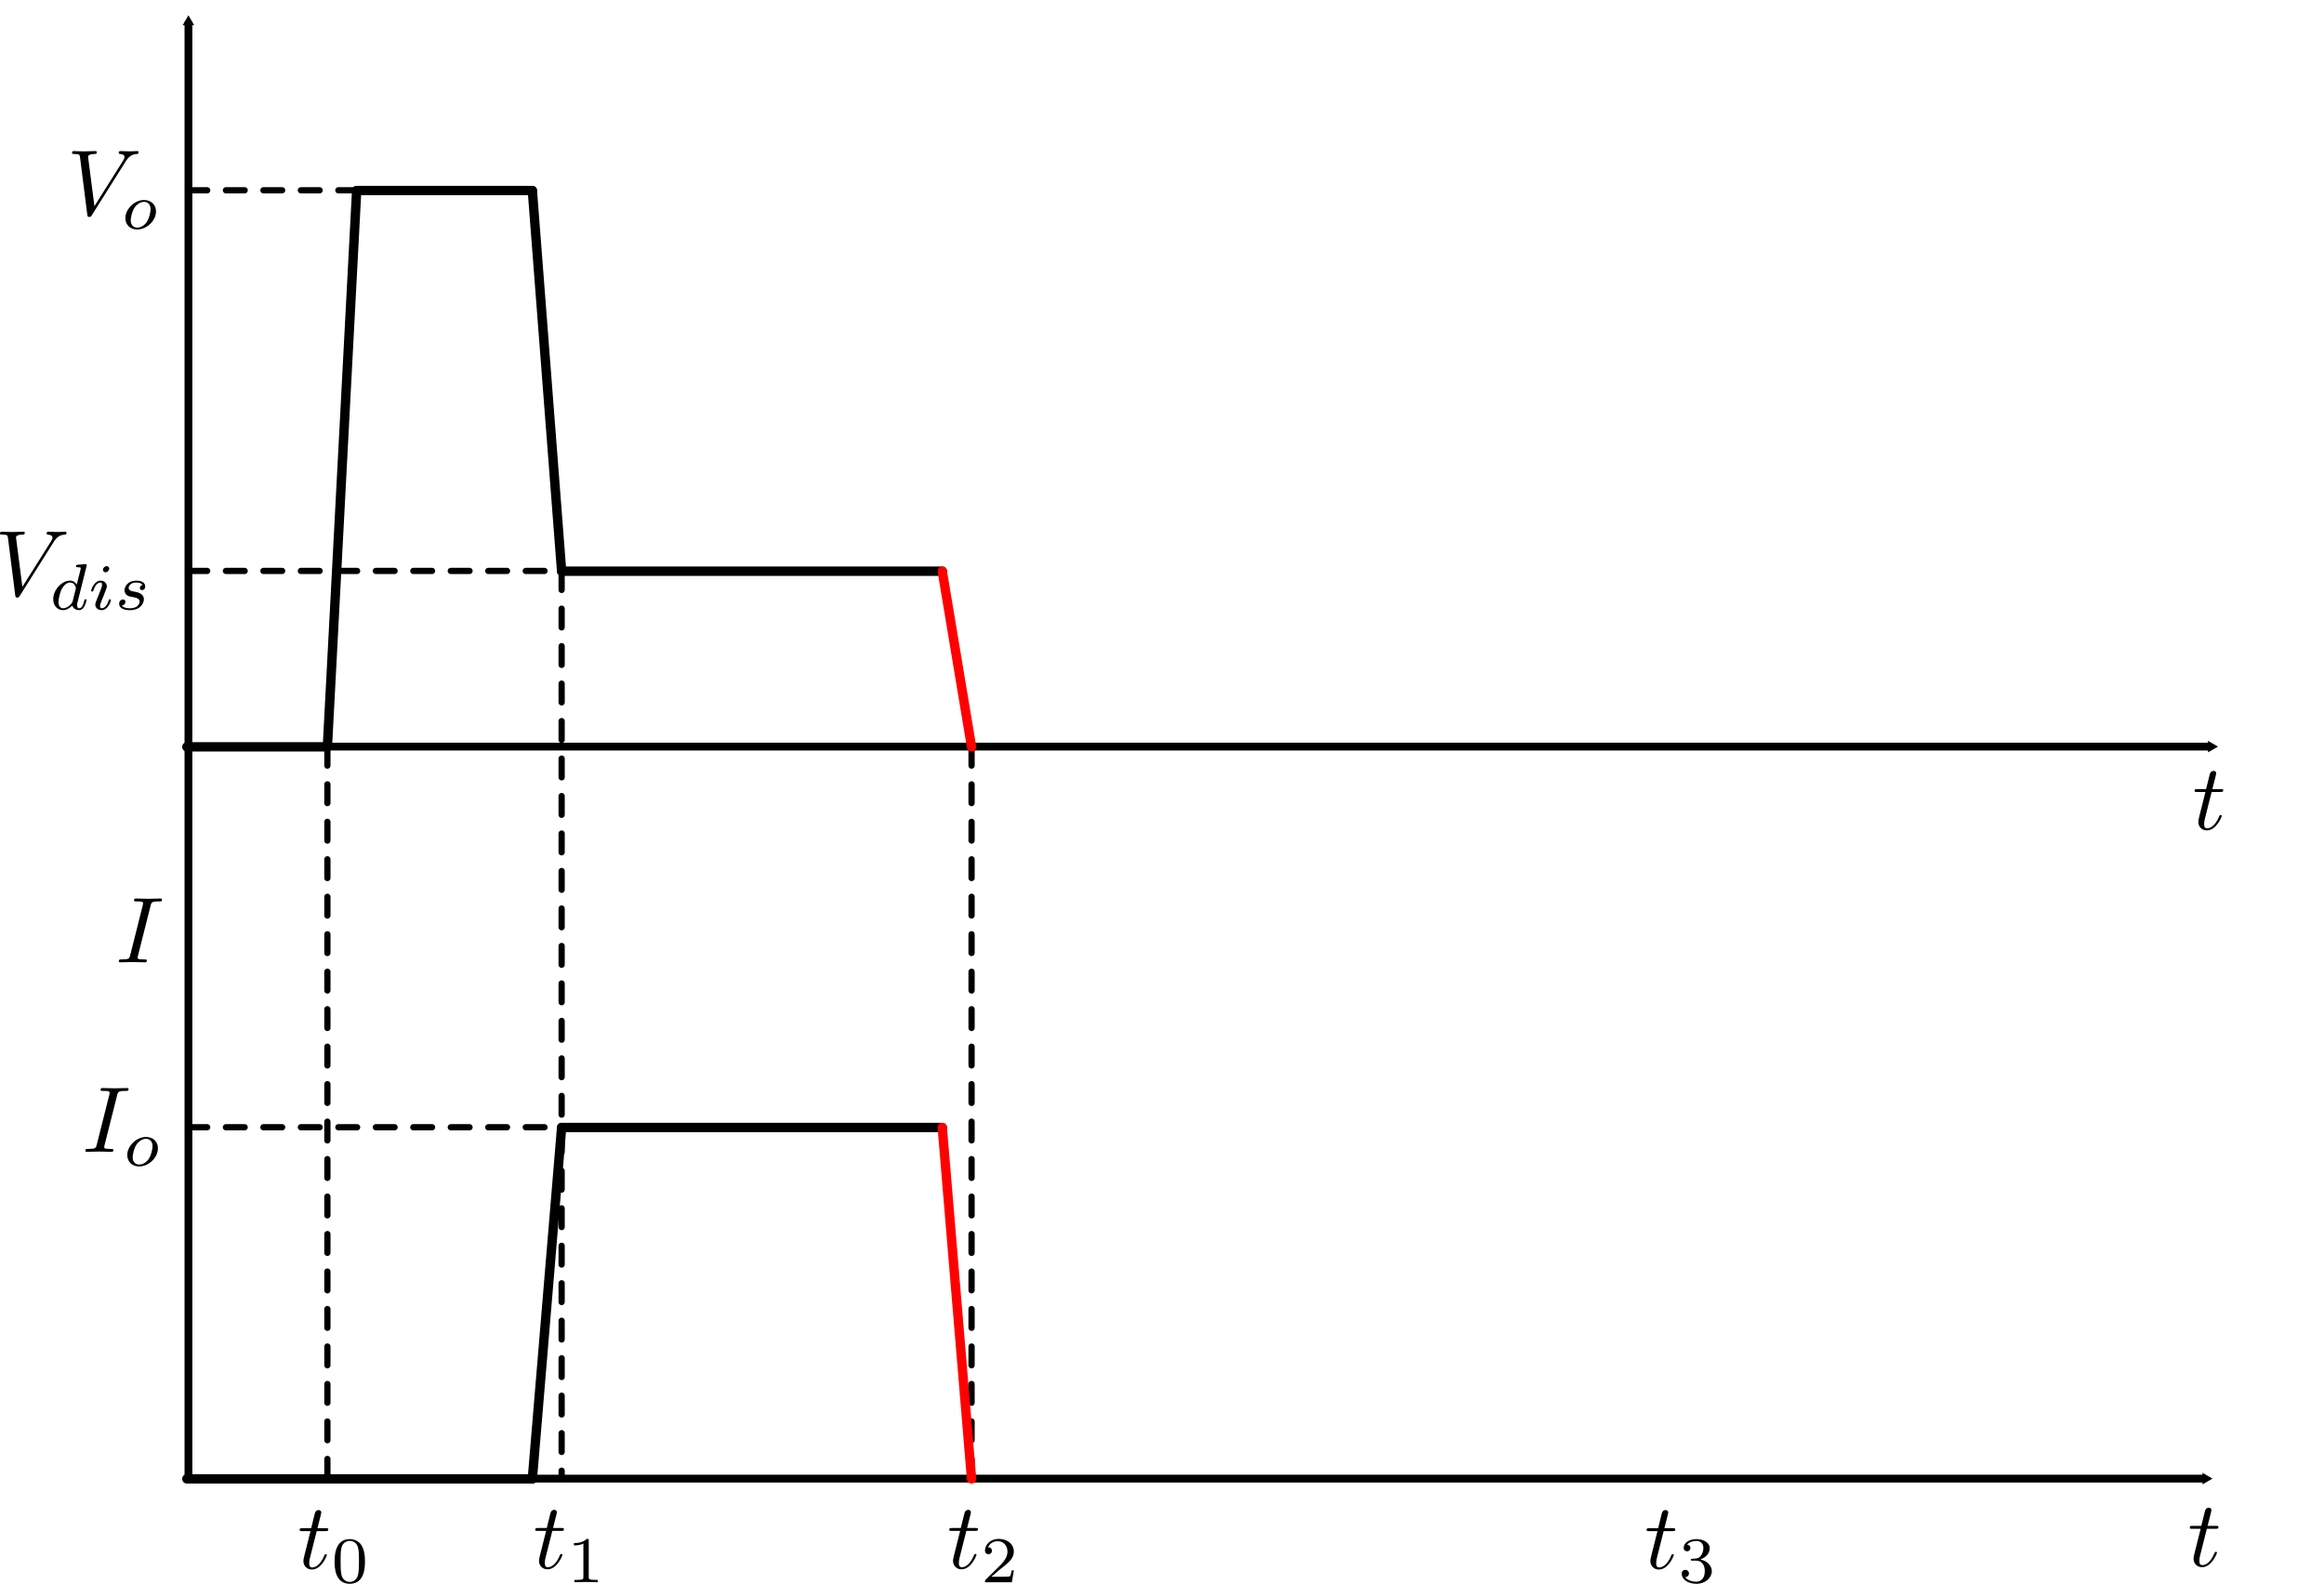 <?xml version="1.0" encoding="UTF-8" standalone="no"?>
<!-- Created with Inkscape (http://www.inkscape.org/) -->

<svg
   xmlns:ns0="http://www.iki.fi/pav/software/textext/"
   xmlns:dc="http://purl.org/dc/elements/1.1/"
   xmlns:cc="http://creativecommons.org/ns#"
   xmlns:rdf="http://www.w3.org/1999/02/22-rdf-syntax-ns#"
   xmlns:svg="http://www.w3.org/2000/svg"
   xmlns="http://www.w3.org/2000/svg"
   xmlns:sodipodi="http://sodipodi.sourceforge.net/DTD/sodipodi-0.dtd"
   xmlns:inkscape="http://www.inkscape.org/namespaces/inkscape"
   width="105mm"
   height="71.558mm"
   viewBox="0 0 372.047 253.552"
   id="svg2"
   version="1.1"
   inkscape:version="0.91 r13725"
   sodipodi:docname="working-wf-4.svg">
  <sodipodi:namedview
     id="base"
     pagecolor="#ffffff"
     bordercolor="#666666"
     borderopacity="1.0"
     inkscape:pageopacity="0.0"
     inkscape:pageshadow="2"
     inkscape:zoom="2.206709"
     inkscape:cx="186.02362"
     inkscape:cy="126.77578"
     inkscape:document-units="px"
     inkscape:current-layer="layer2"
     showgrid="true"
     inkscape:window-width="1309"
     inkscape:window-height="744"
     inkscape:window-x="57"
     inkscape:window-y="24"
     inkscape:window-maximized="1"
     fit-margin-top="0"
     fit-margin-left="0"
     fit-margin-right="0"
     fit-margin-bottom="0"
     showguides="true">
    <inkscape:grid
       id="grid1287"
       type="xygrid"
       originx="-3.84"
       originy="-1.955" />
  </sodipodi:namedview>
  <defs
     id="defs4">
    <marker
       inkscape:stockid="TriangleOutM"
       orient="auto"
       refY="0"
       refX="0"
       id="marker6599"
       style="overflow:visible"
       inkscape:isstock="true">
      <path
         id="path6597"
         d="m 5.77,0 -8.65,5 0,-10 z"
         style="fill:#000000;fill-opacity:1;fill-rule:evenodd;stroke:#000000;stroke-width:1pt;stroke-opacity:1"
         transform="scale(0.4,0.4)"
         inkscape:connector-curvature="0" />
    </marker>
    <marker
       inkscape:stockid="TriangleInM"
       orient="auto"
       refY="0"
       refX="0"
       id="marker6525"
       style="overflow:visible"
       inkscape:isstock="true">
      <path
         id="path6523"
         d="m 5.77,0 -8.65,5 0,-10 z"
         style="fill:#000000;fill-opacity:1;fill-rule:evenodd;stroke:#000000;stroke-width:1pt;stroke-opacity:1"
         transform="scale(-0.4,-0.4)"
         inkscape:connector-curvature="0" />
    </marker>
    <marker
       inkscape:stockid="TriangleInM"
       orient="auto"
       refY="0"
       refX="0"
       id="marker1901"
       style="overflow:visible"
       inkscape:isstock="true">
      <path
         id="path1899"
         d="m 5.77,0 -8.65,5 0,-10 z"
         style="fill:#000000;fill-opacity:1;fill-rule:evenodd;stroke:#000000;stroke-width:1pt;stroke-opacity:1"
         transform="scale(-0.4,-0.4)"
         inkscape:connector-curvature="0" />
    </marker>
    <marker
       inkscape:isstock="true"
       style="overflow:visible"
       id="TriangleOutM"
       refX="0"
       refY="0"
       orient="auto"
       inkscape:stockid="TriangleOutM"
       inkscape:collect="always">
      <path
         transform="scale(0.4,0.4)"
         style="fill:#000000;fill-opacity:1;fill-rule:evenodd;stroke:#000000;stroke-width:1pt;stroke-opacity:1"
         d="m 5.77,0 -8.65,5 0,-10 z"
         id="path1436"
         inkscape:connector-curvature="0" />
    </marker>
    <marker
       inkscape:isstock="true"
       style="overflow:visible"
       id="TriangleInM"
       refX="0"
       refY="0"
       orient="auto"
       inkscape:stockid="TriangleInM"
       inkscape:collect="always">
      <path
         transform="scale(-0.4,-0.4)"
         style="fill:#000000;fill-opacity:1;fill-rule:evenodd;stroke:#000000;stroke-width:1pt;stroke-opacity:1"
         d="m 5.77,0 -8.65,5 0,-10 z"
         id="path1427"
         inkscape:connector-curvature="0" />
    </marker>
    <marker
       style="overflow:visible"
       id="Arrow1Sstart"
       refX="0"
       refY="0"
       orient="auto"
       inkscape:stockid="Arrow1Sstart">
      <path
         inkscape:connector-curvature="0"
         transform="matrix(0.2,0,0,0.2,1.2,0)"
         style="fill-rule:evenodd;stroke:#000000;stroke-width:1pt;marker-start:none"
         d="M 0,0 5,-5 -12.5,0 5,5 Z"
         id="path4486" />
    </marker>
    <marker
       style="overflow:visible"
       id="Arrow2Lstart"
       refX="0"
       refY="0"
       orient="auto"
       inkscape:stockid="Arrow2Lstart">
      <path
         inkscape:connector-curvature="0"
         transform="matrix(1.1,0,0,1.1,1.1,0)"
         d="M 8.719,4.034 -2.207,0.016 8.719,-4.002 c -1.745,2.372 -1.735,5.617 -6e-7,8.035 z"
         style="font-size:12px;fill-rule:evenodd;stroke-width:0.625;stroke-linejoin:round"
         id="path4492" />
    </marker>
    <marker
       style="overflow:visible"
       id="Arrow1Lstart"
       refX="0"
       refY="0"
       orient="auto"
       inkscape:stockid="Arrow1Lstart">
      <path
         inkscape:connector-curvature="0"
         transform="matrix(0.8,0,0,0.8,10,0)"
         style="fill-rule:evenodd;stroke:#000000;stroke-width:1pt;marker-start:none"
         d="M 0,0 5,-5 -12.5,0 5,5 Z"
         id="path4474" />
    </marker>
    <marker
       inkscape:isstock="true"
       style="overflow:visible"
       id="Arrow1Mend"
       refX="0"
       refY="0"
       orient="auto"
       inkscape:stockid="Arrow1Mend">
      <path
         inkscape:connector-curvature="0"
         transform="matrix(-0.4,0,0,-0.4,-4,0)"
         style="fill:#000000;fill-opacity:1;fill-rule:evenodd;stroke:#000000;stroke-width:1pt;stroke-opacity:1"
         d="M 0,0 5,-5 -12.5,0 5,5 Z"
         id="path4364" />
    </marker>
    <marker
       inkscape:isstock="true"
       style="overflow:visible"
       id="Arrow1Mstart"
       refX="0"
       refY="0"
       orient="auto"
       inkscape:stockid="Arrow1Mstart">
      <path
         inkscape:connector-curvature="0"
         transform="matrix(0.4,0,0,0.4,4,0)"
         style="fill:#000000;fill-opacity:1;fill-rule:evenodd;stroke:#000000;stroke-width:1pt;stroke-opacity:1"
         d="M 0,0 5,-5 -12.5,0 5,5 Z"
         id="path4361" />
    </marker>
    <marker
       inkscape:isstock="true"
       style="overflow:visible"
       id="Arrow1Mend-4"
       refX="0"
       refY="0"
       orient="auto"
       inkscape:stockid="Arrow1Mend">
      <path
         transform="matrix(-0.4,0,0,-0.4,-4,0)"
         style="fill:#000000;fill-opacity:1;fill-rule:evenodd;stroke:#000000;stroke-width:1pt;stroke-opacity:1"
         d="M 0,0 5,-5 -12.5,0 5,5 Z"
         id="path4364-5"
         inkscape:connector-curvature="0" />
    </marker>
    <marker
       inkscape:isstock="true"
       style="overflow:visible"
       id="Arrow1Mend-4-3"
       refX="0"
       refY="0"
       orient="auto"
       inkscape:stockid="Arrow1Mend">
      <path
         transform="matrix(-0.4,0,0,-0.4,-4,0)"
         style="fill:#000000;fill-opacity:1;fill-rule:evenodd;stroke:#000000;stroke-width:1pt;stroke-opacity:1"
         d="M 0,0 5,-5 -12.5,0 5,5 Z"
         id="path4364-5-8"
         inkscape:connector-curvature="0" />
    </marker>
    <marker
       inkscape:isstock="true"
       style="overflow:visible"
       id="Arrow1Mend-4-3-1"
       refX="0"
       refY="0"
       orient="auto"
       inkscape:stockid="Arrow1Mend">
      <path
         transform="matrix(-0.4,0,0,-0.4,-4,0)"
         style="fill:#000000;fill-opacity:1;fill-rule:evenodd;stroke:#000000;stroke-width:1pt;stroke-opacity:1"
         d="M 0,0 5,-5 -12.5,0 5,5 Z"
         id="path4364-5-8-0"
         inkscape:connector-curvature="0" />
    </marker>
    <marker
       inkscape:isstock="true"
       style="overflow:visible"
       id="Arrow1Mend-4-9"
       refX="0"
       refY="0"
       orient="auto"
       inkscape:stockid="Arrow1Mend">
      <path
         transform="matrix(-0.4,0,0,-0.4,-4,0)"
         style="fill:#000000;fill-opacity:1;fill-rule:evenodd;stroke:#000000;stroke-width:1pt;stroke-opacity:1"
         d="M 0,0 5,-5 -12.5,0 5,5 Z"
         id="path4364-5-9"
         inkscape:connector-curvature="0" />
    </marker>
    <marker
       inkscape:isstock="true"
       style="overflow:visible"
       id="Arrow1Mend-4-5"
       refX="0"
       refY="0"
       orient="auto"
       inkscape:stockid="Arrow1Mend">
      <path
         transform="matrix(-0.4,0,0,-0.4,-4,0)"
         style="fill:#000000;fill-opacity:1;fill-rule:evenodd;stroke:#000000;stroke-width:1pt;stroke-opacity:1"
         d="M 0,0 5,-5 -12.5,0 5,5 Z"
         id="path4364-5-93"
         inkscape:connector-curvature="0" />
    </marker>
    <marker
       inkscape:isstock="true"
       style="overflow:visible"
       id="Arrow1Mstart-6"
       refX="0"
       refY="0"
       orient="auto"
       inkscape:stockid="Arrow1Mstart">
      <path
         transform="matrix(0.4,0,0,0.4,4,0)"
         style="fill:#000000;fill-opacity:1;fill-rule:evenodd;stroke:#000000;stroke-width:1pt;stroke-opacity:1"
         d="M 0,0 5,-5 -12.5,0 5,5 Z"
         id="path4361-3"
         inkscape:connector-curvature="0" />
    </marker>
    <marker
       inkscape:isstock="true"
       style="overflow:visible"
       id="Arrow1Mstart-6-3"
       refX="0"
       refY="0"
       orient="auto"
       inkscape:stockid="Arrow1Mstart">
      <path
         transform="matrix(0.4,0,0,0.4,4,0)"
         style="fill:#000000;fill-opacity:1;fill-rule:evenodd;stroke:#000000;stroke-width:1pt;stroke-opacity:1"
         d="M 0,0 5,-5 -12.5,0 5,5 Z"
         id="path4361-3-4"
         inkscape:connector-curvature="0" />
    </marker>
    <marker
       inkscape:isstock="true"
       style="overflow:visible"
       id="Arrow1Mstart-6-3-7"
       refX="0"
       refY="0"
       orient="auto"
       inkscape:stockid="Arrow1Mstart">
      <path
         transform="matrix(0.4,0,0,0.4,4,0)"
         style="fill:#000000;fill-opacity:1;fill-rule:evenodd;stroke:#000000;stroke-width:1pt;stroke-opacity:1"
         d="M 0,0 5,-5 -12.5,0 5,5 Z"
         id="path4361-3-4-0"
         inkscape:connector-curvature="0" />
    </marker>
    <marker
       inkscape:isstock="true"
       style="overflow:visible"
       id="Arrow1Mstart-6-3-7-0"
       refX="0"
       refY="0"
       orient="auto"
       inkscape:stockid="Arrow1Mstart">
      <path
         transform="matrix(0.4,0,0,0.4,4,0)"
         style="fill:#000000;fill-opacity:1;fill-rule:evenodd;stroke:#000000;stroke-width:1pt;stroke-opacity:1"
         d="M 0,0 5,-5 -12.5,0 5,5 Z"
         id="path4361-3-4-0-0"
         inkscape:connector-curvature="0" />
    </marker>
    <marker
       inkscape:isstock="true"
       style="overflow:visible"
       id="Arrow1Mstart-6-3-7-0-6"
       refX="0"
       refY="0"
       orient="auto"
       inkscape:stockid="Arrow1Mstart">
      <path
         transform="matrix(0.4,0,0,0.4,4,0)"
         style="fill:#000000;fill-opacity:1;fill-rule:evenodd;stroke:#000000;stroke-width:1pt;stroke-opacity:1"
         d="M 0,0 5,-5 -12.5,0 5,5 Z"
         id="path4361-3-4-0-0-1"
         inkscape:connector-curvature="0" />
    </marker>
    <marker
       inkscape:isstock="true"
       style="overflow:visible"
       id="Arrow1Mstart-4"
       refX="0"
       refY="0"
       orient="auto"
       inkscape:stockid="Arrow1Mstart">
      <path
         transform="matrix(0.4,0,0,0.4,4,0)"
         style="fill:#000000;fill-opacity:1;fill-rule:evenodd;stroke:#000000;stroke-width:1pt;stroke-opacity:1"
         d="M 0,0 5,-5 -12.5,0 5,5 Z"
         id="path4361-0"
         inkscape:connector-curvature="0" />
    </marker>
    <marker
       inkscape:isstock="true"
       style="overflow:visible"
       id="Arrow1Mend-4-4"
       refX="0"
       refY="0"
       orient="auto"
       inkscape:stockid="Arrow1Mend">
      <path
         transform="matrix(-0.4,0,0,-0.4,-4,0)"
         style="fill:#000000;fill-opacity:1;fill-rule:evenodd;stroke:#000000;stroke-width:1pt;stroke-opacity:1"
         d="M 0,0 5,-5 -12.5,0 5,5 Z"
         id="path4364-5-88"
         inkscape:connector-curvature="0" />
    </marker>
    <marker
       inkscape:isstock="true"
       style="overflow:visible"
       id="Arrow1Mstart-2"
       refX="0"
       refY="0"
       orient="auto"
       inkscape:stockid="Arrow1Mstart">
      <path
         transform="matrix(0.4,0,0,0.4,4,0)"
         style="fill:#000000;fill-opacity:1;fill-rule:evenodd;stroke:#000000;stroke-width:1pt;stroke-opacity:1"
         d="M 0,0 5,-5 -12.5,0 5,5 Z"
         id="path4361-4"
         inkscape:connector-curvature="0" />
    </marker>
    <marker
       inkscape:isstock="true"
       style="overflow:visible"
       id="Arrow1Mend-4-8"
       refX="0"
       refY="0"
       orient="auto"
       inkscape:stockid="Arrow1Mend">
      <path
         transform="matrix(-0.4,0,0,-0.4,-4,0)"
         style="fill:#000000;fill-opacity:1;fill-rule:evenodd;stroke:#000000;stroke-width:1pt;stroke-opacity:1"
         d="M 0,0 5,-5 -12.5,0 5,5 Z"
         id="path4364-5-92"
         inkscape:connector-curvature="0" />
    </marker>
    <marker
       inkscape:isstock="true"
       style="overflow:visible"
       id="Arrow1Mend-4-95"
       refX="0"
       refY="0"
       orient="auto"
       inkscape:stockid="Arrow1Mend">
      <path
         transform="matrix(-0.4,0,0,-0.4,-4,0)"
         style="fill:#000000;fill-opacity:1;fill-rule:evenodd;stroke:#000000;stroke-width:1pt;stroke-opacity:1"
         d="M 0,0 5,-5 -12.5,0 5,5 Z"
         id="path4364-5-4"
         inkscape:connector-curvature="0" />
    </marker>
    <marker
       style="overflow:visible"
       id="Arrow2Lstart-4"
       refX="0"
       refY="0"
       orient="auto"
       inkscape:stockid="Arrow2Lstart">
      <path
         transform="matrix(1.1,0,0,1.1,1.1,0)"
         d="M 8.719,4.034 -2.207,0.016 8.719,-4.002 c -1.745,2.372 -1.735,5.617 -6e-7,8.035 z"
         style="font-size:12px;fill-rule:evenodd;stroke-width:0.625;stroke-linejoin:round"
         id="path4492-2"
         inkscape:connector-curvature="0" />
    </marker>
    <marker
       style="overflow:visible"
       id="Arrow2Lstart-7"
       refX="0"
       refY="0"
       orient="auto"
       inkscape:stockid="Arrow2Lstart">
      <path
         transform="matrix(1.1,0,0,1.1,1.1,0)"
         d="M 8.719,4.034 -2.207,0.016 8.719,-4.002 c -1.745,2.372 -1.735,5.617 -6e-7,8.035 z"
         style="font-size:12px;fill-rule:evenodd;stroke-width:0.625;stroke-linejoin:round"
         id="path4492-9"
         inkscape:connector-curvature="0" />
    </marker>
  </defs>
  <g
     inkscape:groupmode="layer"
     id="layer2"
     inkscape:label="text-fixed"
     style="display:inline"
     transform="translate(-3.84,-6.698)"
     sodipodi:insensitive="true">
    <g
       transform="translate(-3.097,-768.733)"
       id="g7334">
      <path
         style="fill:none;stroke:#000000;stroke-width:1.25;stroke-linecap:butt;stroke-linejoin:miter;stroke-miterlimit:4;stroke-dasharray:none;stroke-dashoffset:0;stroke-opacity:1;marker-start:url(#TriangleInM);marker-end:url(#TriangleOutM)"
         d="m 37.104,778.941 0,233.205 322.96,0"
         id="path1289"
         inkscape:connector-curvature="0" />
      <path
         inkscape:connector-curvature="0"
         id="path6447"
         d="m 37.514,894.958 323.438,0"
         style="fill:none;stroke:#000000;stroke-width:1.25;stroke-linecap:butt;stroke-linejoin:miter;stroke-miterlimit:4;stroke-dasharray:none;stroke-dashoffset:0;stroke-opacity:1;marker-end:url(#marker6599)" />
    </g>
    <g
       style="font-style:normal;font-variant:normal;font-weight:normal;font-stretch:normal;letter-spacing:normal;word-spacing:normal;text-anchor:start;display:inline;fill:#000000;fill-opacity:1;fill-rule:evenodd;stroke:#000000;stroke-linecap:butt;stroke-linejoin:miter;stroke-miterlimit:10.433;stroke-dasharray:none;stroke-dashoffset:0;stroke-opacity:1"
       id="g3733"
       transform="matrix(1.5,0,0,-1.5,-208.53,1101.78)"
       xml:space="preserve"
       stroke-miterlimit="10.433"
       font-style="normal"
       font-variant="normal"
       font-weight="normal"
       font-stretch="normal"
       font-size-adjust="none"
       letter-spacing="normal"
       word-spacing="normal"
       ns0:text="$V_o$"
       ns0:preamble="/home/akshay/.config/inkscape/extensions/default_packages.tex"><path
         style="fill:#000000;stroke-width:0"
         inkscape:connector-curvature="0"
         d="m 154.97,712.79 0.04,0.07 0.05,0.07 0.04,0.06 0.05,0.06 0.04,0.05 0.04,0.05 0.05,0.05 0.04,0.05 0.04,0.04 0.04,0.03 0.05,0.04 0.04,0.03 0.04,0.03 0.04,0.02 0.04,0.03 0.04,0.02 0.04,0.02 0.04,0.01 0.04,0.02 0.04,0.01 0.03,0.01 0.04,0.01 0.04,0.01 0.04,0.01 0.03,0.01 0.04,0 0.07,0.01 0.07,0 0.07,0.01 c 0.12,0.01 0.13,0.18 0.13,0.19 0,0.08 -0.05,0.12 -0.13,0.12 -0.26,0 -0.55,-0.03 -0.81,-0.03 -0.33,0 -0.67,0.03 -0.99,0.03 -0.06,0 -0.19,0 -0.19,-0.19 0,-0.11 0.09,-0.12 0.16,-0.12 0.27,-0.02 0.46,-0.12 0.46,-0.33 0,-0.15 -0.15,-0.37 -0.15,-0.38 l -3.06,-4.86 -0.68,5.27 c 0,0.17 0.23,0.3 0.69,0.3 0.14,0 0.25,0 0.25,0.2 0,0.09 -0.08,0.11 -0.14,0.11 -0.4,0 -0.83,-0.03 -1.24,-0.03 -0.18,0 -0.37,0.01 -0.55,0.01 -0.17,0 -0.36,0.02 -0.53,0.02 -0.07,0 -0.19,0 -0.19,-0.19 0,-0.12 0.09,-0.12 0.25,-0.12 0.55,0 0.57,-0.09 0.6,-0.34 l 0.78,-6.15 c 0.03,-0.2 0.07,-0.23 0.2,-0.23 0.16,0 0.2,0.05 0.28,0.18 z"
         id="path3735" /><path
         style="fill:#000000;stroke-width:0"
         inkscape:connector-curvature="0"
         d="m 158.23,707.48 -0.01,0.08 0,0.07 -0.01,0.06 -0.01,0.07 -0.01,0.06 -0.02,0.06 -0.02,0.06 -0.03,0.06 -0.02,0.06 -0.03,0.05 -0.03,0.05 -0.03,0.05 -0.04,0.05 -0.04,0.04 -0.04,0.05 -0.04,0.04 -0.04,0.03 -0.05,0.04 -0.05,0.03 -0.05,0.03 -0.05,0.03 -0.05,0.03 -0.06,0.02 -0.05,0.02 -0.06,0.02 -0.06,0.02 -0.06,0.01 -0.06,0.01 -0.06,0.01 -0.06,0.01 -0.06,0 -0.07,0.01 0,-0.2 c 0.37,0 0.69,-0.26 0.69,-0.77 0,-0.17 -0.08,-0.86 -0.39,-1.35 -0.26,-0.41 -0.68,-0.63 -1.03,-0.63 l 0,0 c -0.35,0 -0.7,0.22 -0.7,0.77 0,0.29 0.14,0.97 0.41,1.37 0.3,0.43 0.7,0.61 1.02,0.61 l 0,0.2 c -1.03,0 -2,-0.97 -2,-1.93 0,-0.7 0.5,-1.22 1.26,-1.22 1,0 2.01,0.92 2.01,1.92 z"
         id="path3737" /></g>    <g
       ns0:preamble="/home/akshay/.config/inkscape/extensions/default_packages.tex"
       ns0:text="$V_{dis}$"
       word-spacing="normal"
       letter-spacing="normal"
       font-size-adjust="none"
       font-stretch="normal"
       font-weight="normal"
       font-variant="normal"
       font-style="normal"
       stroke-miterlimit="10.433"
       xml:space="preserve"
       transform="matrix(1.5,0,0,-1.5,-220.065,1162.718)"
       id="g4231"
       style="font-style:normal;font-variant:normal;font-weight:normal;font-stretch:normal;letter-spacing:normal;word-spacing:normal;text-anchor:start;display:inline;fill:#000000;fill-opacity:1;fill-rule:evenodd;stroke:#000000;stroke-linecap:butt;stroke-linejoin:miter;stroke-miterlimit:10.433;stroke-dasharray:none;stroke-dashoffset:0;stroke-opacity:1"><path
         id="path4233"
         d="m 154.97,712.79 0.04,0.07 0.05,0.07 0.04,0.06 0.05,0.06 0.04,0.05 0.04,0.05 0.05,0.05 0.04,0.05 0.04,0.04 0.04,0.03 0.05,0.04 0.04,0.03 0.04,0.03 0.04,0.02 0.04,0.03 0.04,0.02 0.04,0.02 0.04,0.01 0.04,0.02 0.04,0.01 0.03,0.01 0.04,0.01 0.04,0.01 0.04,0.01 0.03,0.01 0.04,0 0.07,0.01 0.07,0 0.07,0.01 c 0.12,0.01 0.13,0.18 0.13,0.19 0,0.08 -0.05,0.12 -0.13,0.12 -0.26,0 -0.55,-0.03 -0.81,-0.03 -0.33,0 -0.67,0.03 -0.99,0.03 -0.06,0 -0.19,0 -0.19,-0.19 0,-0.11 0.09,-0.12 0.16,-0.12 0.27,-0.02 0.46,-0.12 0.46,-0.33 0,-0.15 -0.15,-0.37 -0.15,-0.38 l -3.06,-4.86 -0.68,5.27 c 0,0.17 0.23,0.3 0.69,0.3 0.14,0 0.25,0 0.25,0.2 0,0.09 -0.08,0.11 -0.14,0.11 -0.4,0 -0.83,-0.03 -1.24,-0.03 -0.18,0 -0.37,0.01 -0.55,0.01 -0.17,0 -0.36,0.02 -0.53,0.02 -0.07,0 -0.19,0 -0.19,-0.19 0,-0.12 0.09,-0.12 0.25,-0.12 0.55,0 0.57,-0.09 0.6,-0.34 l 0.78,-6.15 c 0.03,-0.2 0.07,-0.23 0.2,-0.23 0.16,0 0.2,0.05 0.28,0.18 z"
         inkscape:connector-curvature="0"
         style="fill:#000000;stroke-width:0" /><path
         id="path4235"
         d="m 158.51,710.26 0,0 0,0 0,0 0,0 0,0.01 0,0 0,0 0,0 0,0 0,0.01 0,0 0,0 0,0.01 0,0 0.01,0.01 0,0 0,0.01 0,0 0,0.01 0,0.01 0,0 0.01,0.01 0,0 0,0.01 0,0 0,0 0,0.01 0,0 0,0 0,0 0,0 0,0.01 0,0 0,0 0,0 0,0 0,0 0,0 0,0 0,0 c 0,0.04 -0.02,0.1 -0.11,0.1 -0.14,0 -0.72,-0.06 -0.89,-0.07 -0.06,-0.01 -0.15,-0.01 -0.15,-0.16 0,-0.1 0.09,-0.1 0.18,-0.1 0.33,0 0.33,-0.05 0.33,-0.1 0,-0.05 -0.01,-0.09 -0.03,-0.16 l -0.4,-1.59 c -0.14,0.23 -0.38,0.42 -0.71,0.42 l 0,-0.2 c 0.49,0 0.62,-0.53 0.62,-0.61 0,-0.02 -0.02,-0.07 -0.02,-0.09 l -0.33,-1.31 c -0.05,-0.19 -0.2,-0.33 -0.36,-0.47 -0.06,-0.05 -0.34,-0.27 -0.64,-0.27 -0.26,0 -0.51,0.18 -0.51,0.67 0,0.37 0.2,1.14 0.37,1.42 0.32,0.56 0.67,0.66 0.87,0.66 l 0,0.2 c -0.9,0 -1.8,-0.99 -1.8,-1.99 0,-0.68 0.45,-1.16 1.05,-1.16 0.38,0 0.71,0.22 0.99,0.49 0.13,-0.42 0.54,-0.49 0.72,-0.49 0.25,0 0.42,0.15 0.55,0.37 0.15,0.27 0.25,0.67 0.25,0.7 0,0.09 -0.1,0.09 -0.12,0.09 -0.1,0 -0.1,-0.03 -0.15,-0.22 -0.08,-0.33 -0.22,-0.74 -0.51,-0.74 -0.18,0 -0.23,0.15 -0.23,0.34 0,0.13 0.01,0.19 0.04,0.28 z"
         inkscape:connector-curvature="0"
         style="fill:#000000;stroke-width:0" /><path
         id="path4237"
         d="m 160.93,709.99 0,0.01 0,0.01 0,0.01 0,0.01 -0.01,0.01 0,0.01 0,0.02 -0.01,0.01 0,0.01 -0.01,0.01 0,0.01 -0.01,0.01 0,0.01 -0.01,0.01 -0.01,0.01 -0.01,0.01 -0.01,0.01 0,0.01 -0.01,0.01 -0.02,0.01 -0.01,0.01 -0.01,0 -0.01,0.01 -0.01,0.01 -0.02,0 -0.01,0.01 -0.02,0 -0.01,0.01 -0.02,0 -0.01,0 -0.02,0 -0.02,0 c -0.19,0 -0.39,-0.18 -0.39,-0.38 0,-0.12 0.09,-0.27 0.28,-0.27 0.2,0 0.39,0.2 0.39,0.39 z"
         inkscape:connector-curvature="0"
         style="fill:#000000;stroke-width:0" /><path
         id="path4239"
         d="m 159.51,706.45 -0.01,-0.02 0,-0.02 -0.01,-0.03 -0.01,-0.02 -0.01,-0.02 0,-0.01 0,-0.02 -0.01,-0.02 0,-0.02 -0.01,-0.01 0,-0.02 0,-0.01 0,-0.01 0,-0.01 0,-0.01 -0.01,-0.01 0,-0.02 0,-0.01 0,-0.01 c 0,-0.32 0.28,-0.59 0.67,-0.59 0.69,0 1,0.96 1,1.07 0,0.09 -0.09,0.09 -0.11,0.09 -0.1,0 -0.1,-0.04 -0.13,-0.12 -0.16,-0.56 -0.47,-0.84 -0.74,-0.84 -0.14,0 -0.18,0.09 -0.18,0.24 0,0.16 0.05,0.29 0.12,0.45 0.06,0.18 0.14,0.37 0.22,0.55 0.06,0.17 0.31,0.81 0.34,0.89 0.02,0.07 0.04,0.15 0.04,0.22 0,0.33 -0.28,0.6 -0.66,0.6 -0.69,0 -1.01,-0.95 -1.01,-1.07 0,-0.09 0.1,-0.09 0.12,-0.09 0.09,0 0.1,0.03 0.12,0.11 0.18,0.6 0.49,0.85 0.75,0.85 0.11,0 0.17,-0.06 0.17,-0.24 0,-0.16 -0.04,-0.27 -0.21,-0.7 z"
         inkscape:connector-curvature="0"
         style="fill:#000000;stroke-width:0" /><path
         id="path4241"
         d="m 164.5,708.25 -0.02,0 -0.02,-0.01 -0.01,0 -0.02,-0.01 -0.01,0 -0.02,-0.01 -0.01,-0.01 -0.02,-0.01 -0.01,-0.01 -0.01,0 -0.01,-0.01 -0.02,-0.01 -0.01,-0.01 -0.01,-0.01 -0.01,-0.01 -0.01,-0.02 -0.01,-0.01 -0.01,-0.01 0,-0.01 -0.01,-0.01 -0.01,-0.01 -0.01,-0.02 0,-0.01 -0.01,-0.01 0,-0.01 -0.01,-0.02 0,-0.01 0,-0.01 0,-0.02 -0.01,-0.01 0,-0.01 0,-0.02 c 0,-0.16 0.14,-0.22 0.23,-0.22 0.07,0 0.34,0.04 0.34,0.4 0,0.45 -0.5,0.61 -0.93,0.61 -1.09,0 -1.28,-0.81 -1.28,-1.02 0,-0.26 0.14,-0.43 0.24,-0.51 0.18,-0.14 0.31,-0.17 0.79,-0.25 0.15,-0.03 0.59,-0.11 0.59,-0.46 0,-0.12 -0.08,-0.39 -0.37,-0.56 -0.27,-0.15 -0.61,-0.15 -0.69,-0.15 -0.28,0 -0.68,0.06 -0.84,0.29 0.23,0.03 0.38,0.2 0.38,0.4 0,0.17 -0.12,0.25 -0.27,0.25 -0.2,0 -0.4,-0.16 -0.4,-0.46 0,-0.42 0.44,-0.68 1.12,-0.68 1.28,0 1.52,0.88 1.52,1.15 0,0.64 -0.71,0.77 -0.96,0.82 -0.07,0.01 -0.24,0.04 -0.28,0.05 -0.26,0.05 -0.39,0.2 -0.39,0.35 0,0.16 0.13,0.35 0.28,0.45 0.19,0.12 0.43,0.13 0.55,0.13 0.15,0 0.51,-0.02 0.67,-0.26 z"
         inkscape:connector-curvature="0"
         style="fill:#000000;stroke-width:0" /></g>    <g
       id="g4747"
       transform="matrix(1.5,0,0,-1.5,-200.714,1221.441)"
       xml:space="preserve"
       stroke-miterlimit="10.433"
       font-style="normal"
       font-variant="normal"
       font-weight="normal"
       font-stretch="normal"
       font-size-adjust="none"
       letter-spacing="normal"
       word-spacing="normal"
       ns0:text="$I$"
       ns0:preamble="/home/akshay/.config/inkscape/extensions/default_packages.tex"
       style="font-style:normal;font-variant:normal;font-weight:normal;font-stretch:normal;letter-spacing:normal;word-spacing:normal;text-anchor:start;display:inline;fill:#000000;fill-opacity:1;fill-rule:evenodd;stroke:#000000;stroke-linecap:butt;stroke-linejoin:miter;stroke-miterlimit:10.433;stroke-dasharray:none;stroke-dashoffset:0;stroke-opacity:1"><path
         d="m 152.44,713.16 0,0.03 0.01,0.03 0.01,0.03 0.01,0.03 0.01,0.03 0.01,0.03 0.01,0.02 0.01,0.02 0.01,0.02 0.01,0.02 0.01,0.02 0.02,0.02 0.01,0.02 0.02,0.01 0.02,0.02 0.02,0.01 0.02,0.02 0.03,0.01 0.02,0.01 0.03,0.01 0.04,0.01 0.01,0 0.02,0 0.02,0.01 0.02,0 0.02,0 0.02,0.01 0.02,0 0.03,0 0.02,0 0.02,0.01 0.03,0 0.03,0 0.02,0 0.03,0 0.03,0 0.03,0.01 0.03,0 0.03,0 0.04,0 0.03,0 0.04,0 0.03,0 c 0.24,0 0.32,0 0.32,0.19 0,0.12 -0.11,0.12 -0.15,0.12 -0.29,0 -1.02,-0.03 -1.31,-0.03 -0.3,0 -1.03,0.03 -1.33,0.03 -0.07,0 -0.2,0 -0.2,-0.2 0,-0.11 0.09,-0.11 0.28,-0.11 0.42,0 0.69,0 0.69,-0.19 0,-0.05 0,-0.07 -0.02,-0.16 l -1.35,-5.37 c -0.09,-0.37 -0.12,-0.47 -0.9,-0.47 -0.23,0 -0.32,0 -0.32,-0.2 0,-0.11 0.12,-0.11 0.15,-0.11 0.29,0 1.01,0.03 1.3,0.03 0.3,0 1.04,-0.03 1.34,-0.03 0.08,0 0.2,0 0.2,0.19 0,0.12 -0.08,0.12 -0.3,0.12 -0.18,0 -0.23,0 -0.43,0.02 -0.21,0.02 -0.25,0.06 -0.25,0.17 0,0.08 0.02,0.16 0.04,0.23 z"
         id="path4749"
         inkscape:connector-curvature="0"
         style="fill:#000000;stroke-width:0" /></g>    <g
       ns0:preamble="/home/akshay/.config/inkscape/extensions/default_packages.tex"
       ns0:text="$I_o$"
       word-spacing="normal"
       letter-spacing="normal"
       font-size-adjust="none"
       font-stretch="normal"
       font-weight="normal"
       font-variant="normal"
       font-style="normal"
       stroke-miterlimit="10.433"
       xml:space="preserve"
       transform="matrix(1.5,0,0,-1.5,-206.068,1251.78)"
       id="g5259"
       style="font-style:normal;font-variant:normal;font-weight:normal;font-stretch:normal;letter-spacing:normal;word-spacing:normal;text-anchor:start;display:inline;fill:#000000;fill-opacity:1;fill-rule:evenodd;stroke:#000000;stroke-linecap:butt;stroke-linejoin:miter;stroke-miterlimit:10.433;stroke-dasharray:none;stroke-dashoffset:0;stroke-opacity:1"><path
         id="path5261"
         d="m 152.44,713.16 0,0.03 0.01,0.03 0.01,0.03 0.01,0.03 0.01,0.03 0.01,0.03 0.01,0.02 0.01,0.02 0.01,0.02 0.01,0.02 0.01,0.02 0.02,0.02 0.01,0.02 0.02,0.01 0.02,0.02 0.02,0.01 0.02,0.02 0.03,0.01 0.02,0.01 0.03,0.01 0.04,0.01 0.01,0 0.02,0 0.02,0.01 0.02,0 0.02,0 0.02,0.01 0.02,0 0.03,0 0.02,0 0.02,0.01 0.03,0 0.03,0 0.02,0 0.03,0 0.03,0 0.03,0.01 0.03,0 0.03,0 0.04,0 0.03,0 0.04,0 0.03,0 c 0.24,0 0.32,0 0.32,0.19 0,0.12 -0.11,0.12 -0.15,0.12 -0.29,0 -1.02,-0.03 -1.31,-0.03 -0.3,0 -1.03,0.03 -1.33,0.03 -0.07,0 -0.2,0 -0.2,-0.2 0,-0.11 0.09,-0.11 0.28,-0.11 0.42,0 0.69,0 0.69,-0.19 0,-0.05 0,-0.07 -0.02,-0.16 l -1.35,-5.37 c -0.09,-0.37 -0.12,-0.47 -0.9,-0.47 -0.23,0 -0.32,0 -0.32,-0.2 0,-0.11 0.12,-0.11 0.15,-0.11 0.29,0 1.01,0.03 1.3,0.03 0.3,0 1.04,-0.03 1.34,-0.03 0.08,0 0.2,0 0.2,0.19 0,0.12 -0.08,0.12 -0.3,0.12 -0.18,0 -0.23,0 -0.43,0.02 -0.21,0.02 -0.25,0.06 -0.25,0.17 0,0.08 0.02,0.16 0.04,0.23 z"
         inkscape:connector-curvature="0"
         style="fill:#000000;stroke-width:0" /><path
         id="path5263"
         d="m 156.79,707.48 0,0.08 0,0.07 -0.01,0.06 -0.01,0.07 -0.02,0.06 -0.01,0.06 -0.03,0.06 -0.02,0.06 -0.02,0.06 -0.03,0.05 -0.03,0.05 -0.04,0.05 -0.03,0.05 -0.04,0.04 -0.04,0.05 -0.04,0.04 -0.05,0.03 -0.04,0.04 -0.05,0.03 -0.05,0.03 -0.05,0.03 -0.05,0.03 -0.06,0.02 -0.05,0.02 -0.06,0.02 -0.06,0.02 -0.06,0.01 -0.06,0.01 -0.06,0.01 -0.06,0.01 -0.07,0 -0.06,0.01 -0.01,-0.2 c 0.38,0 0.7,-0.26 0.7,-0.77 0,-0.17 -0.08,-0.86 -0.39,-1.35 -0.26,-0.41 -0.68,-0.63 -1.03,-0.63 l 0,0 c -0.35,0 -0.7,0.22 -0.7,0.77 0,0.29 0.13,0.97 0.41,1.37 0.3,0.43 0.7,0.61 1.01,0.61 l 0.01,0.2 c -1.03,0 -2.01,-0.97 -2.01,-1.93 0,-0.7 0.51,-1.22 1.27,-1.22 1,0 2,0.92 2,1.92 z"
         inkscape:connector-curvature="0"
         style="fill:#000000;stroke-width:0" /></g>    <g
       ns0:preamble="/home/akshay/.config/inkscape/extensions/default_packages.tex"
       ns0:text="$t_1$"
       word-spacing="normal"
       letter-spacing="normal"
       font-size-adjust="none"
       font-stretch="normal"
       font-weight="normal"
       font-variant="normal"
       font-style="normal"
       stroke-miterlimit="10.433"
       xml:space="preserve"
       transform="matrix(1.5,0,0,-1.5,-133.883,1318.45)"
       id="g6305"
       style="font-style:normal;font-variant:normal;font-weight:normal;font-stretch:normal;letter-spacing:normal;word-spacing:normal;text-anchor:start;display:inline;fill:#000000;fill-opacity:1;fill-rule:evenodd;stroke:#000000;stroke-linecap:butt;stroke-linejoin:miter;stroke-miterlimit:10.433;stroke-dasharray:none;stroke-dashoffset:0;stroke-opacity:1"><path
         id="path6307"
         d="m 150.76,711.11 0.94,0 c 0.2,0 0.3,0 0.3,0.2 0,0.11 -0.1,0.11 -0.28,0.11 l -0.88,0 c 0.36,1.41 0.41,1.61 0.41,1.67 0,0.17 -0.12,0.27 -0.29,0.27 -0.03,0 -0.31,-0.01 -0.4,-0.36 l -0.39,-1.58 -0.93,0 c -0.2,0 -0.3,0 -0.3,-0.19 0,-0.12 0.08,-0.12 0.28,-0.12 l 0.88,0 c -0.72,-2.83 -0.76,-3 -0.76,-3.18 0,-0.54 0.38,-0.92 0.91,-0.92 1.02,0 1.59,1.46 1.59,1.54 0,0.1 -0.08,0.1 -0.12,0.1 -0.09,0 -0.1,-0.03 -0.15,-0.14 -0.43,-1.04 -0.96,-1.28 -1.3,-1.28 -0.2,0 -0.31,0.13 -0.31,0.46 0,0.24 0.03,0.31 0.06,0.48 z"
         inkscape:connector-curvature="0"
         style="fill:#000000;stroke-width:0" /><path
         id="path6309"
         d="m 154.65,710.07 0,0 0,0.01 0,0.01 0,0.01 0,0.01 0,0 0,0.01 0,0.01 -0.01,0 0,0.01 0,0.01 0,0 0,0.01 0,0 0,0.01 0,0.01 0,0 0,0.01 0,0 -0.01,0.01 0,0.01 0,0.01 -0.01,0 0,0.01 -0.01,0 0,0.01 -0.01,0 0,0.01 -0.01,0 -0.01,0 -0.01,0 -0.01,0.01 0,0 -0.01,0 0,0 -0.01,0 -0.01,0 0,0 -0.01,0 0,0 -0.01,0 -0.01,0 -0.01,0 0,0 -0.01,0 -0.01,0 -0.01,0 -0.01,0 0,0 -0.01,0 c -0.45,-0.44 -1.08,-0.45 -1.37,-0.45 l 0,-0.25 c 0.17,0 0.63,0 1.01,0.2 l 0,-3.56 c 0,-0.23 0,-0.32 -0.7,-0.32 l -0.26,0 0,-0.25 c 0.12,0.01 0.98,0.03 1.24,0.03 0.22,0 1.1,-0.02 1.25,-0.03 l 0,0.25 -0.27,0 c -0.69,0 -0.69,0.09 -0.69,0.32 z"
         inkscape:connector-curvature="0"
         style="fill:#000000;stroke-width:0" /></g>    <g
       id="g6837"
       transform="matrix(1.5,0,0,-1.5,-67.6,1318.45)"
       xml:space="preserve"
       stroke-miterlimit="10.433"
       font-style="normal"
       font-variant="normal"
       font-weight="normal"
       font-stretch="normal"
       font-size-adjust="none"
       letter-spacing="normal"
       word-spacing="normal"
       ns0:text="$t_2$"
       ns0:preamble="/home/akshay/.config/inkscape/extensions/default_packages.tex"
       style="font-style:normal;font-variant:normal;font-weight:normal;font-stretch:normal;letter-spacing:normal;word-spacing:normal;text-anchor:start;display:inline;fill:#000000;fill-opacity:1;fill-rule:evenodd;stroke:#000000;stroke-linecap:butt;stroke-linejoin:miter;stroke-miterlimit:10.433;stroke-dasharray:none;stroke-dashoffset:0;stroke-opacity:1"><path
         d="m 150.76,711.11 0.94,0 c 0.2,0 0.3,0 0.3,0.2 0,0.11 -0.1,0.11 -0.28,0.11 l -0.88,0 c 0.36,1.41 0.41,1.61 0.41,1.67 0,0.17 -0.12,0.27 -0.29,0.27 -0.03,0 -0.31,-0.01 -0.4,-0.36 l -0.39,-1.58 -0.93,0 c -0.2,0 -0.3,0 -0.3,-0.19 0,-0.12 0.08,-0.12 0.28,-0.12 l 0.88,0 c -0.72,-2.83 -0.76,-3 -0.76,-3.18 0,-0.54 0.38,-0.92 0.91,-0.92 1.02,0 1.59,1.46 1.59,1.54 0,0.1 -0.08,0.1 -0.12,0.1 -0.09,0 -0.1,-0.03 -0.15,-0.14 -0.43,-1.04 -0.96,-1.28 -1.3,-1.28 -0.2,0 -0.31,0.13 -0.31,0.46 0,0.24 0.03,0.31 0.06,0.48 z"
         id="path6839"
         inkscape:connector-curvature="0"
         style="fill:#000000;stroke-width:0" /><path
         d="m 155.83,706.9 -0.23,0 c -0.03,-0.15 -0.1,-0.57 -0.19,-0.63 -0.05,-0.05 -0.59,-0.05 -0.69,-0.05 l -1.28,0 c 0.73,0.65 0.98,0.85 1.4,1.17 0.51,0.42 0.99,0.85 0.99,1.51 0,0.84 -0.74,1.36 -1.63,1.36 -0.86,0 -1.45,-0.61 -1.45,-1.25 0,-0.35 0.3,-0.39 0.37,-0.39 0.17,0 0.37,0.12 0.37,0.37 0,0.13 -0.05,0.37 -0.41,0.37 0.21,0.5 0.69,0.65 1.02,0.65 0.69,0 1.05,-0.54 1.05,-1.11 0,-0.61 -0.43,-1.09 -0.65,-1.34 l -1.68,-1.66 c -0.07,-0.06 -0.07,-0.07 -0.07,-0.27 l 2.87,0 z"
         id="path6841"
         inkscape:connector-curvature="0"
         style="fill:#000000;stroke-width:0" /></g>    <g
       ns0:preamble="/home/akshay/.config/inkscape/extensions/default_packages.tex"
       ns0:text="$t_3$"
       word-spacing="normal"
       letter-spacing="normal"
       font-size-adjust="none"
       font-stretch="normal"
       font-weight="normal"
       font-variant="normal"
       font-style="normal"
       stroke-miterlimit="10.433"
       xml:space="preserve"
       transform="matrix(1.5,0,0,-1.5,44.033,1318.485)"
       id="g7375"
       style="font-style:normal;font-variant:normal;font-weight:normal;font-stretch:normal;letter-spacing:normal;word-spacing:normal;text-anchor:start;display:inline;fill:#000000;fill-opacity:1;fill-rule:evenodd;stroke:#000000;stroke-linecap:butt;stroke-linejoin:miter;stroke-miterlimit:10.433;stroke-dasharray:none;stroke-dashoffset:0;stroke-opacity:1"><path
         id="path7377"
         d="m 150.76,711.11 0.94,0 c 0.2,0 0.3,0 0.3,0.2 0,0.11 -0.1,0.11 -0.28,0.11 l -0.88,0 c 0.36,1.41 0.41,1.61 0.41,1.67 0,0.17 -0.12,0.27 -0.29,0.27 -0.03,0 -0.31,-0.01 -0.4,-0.36 l -0.39,-1.58 -0.93,0 c -0.2,0 -0.3,0 -0.3,-0.19 0,-0.12 0.08,-0.12 0.28,-0.12 l 0.88,0 c -0.72,-2.83 -0.76,-3 -0.76,-3.18 0,-0.54 0.38,-0.92 0.91,-0.92 1.02,0 1.59,1.46 1.59,1.54 0,0.1 -0.08,0.1 -0.12,0.1 -0.09,0 -0.1,-0.03 -0.15,-0.14 -0.43,-1.04 -0.96,-1.28 -1.3,-1.28 -0.2,0 -0.31,0.13 -0.31,0.46 0,0.24 0.03,0.31 0.06,0.48 z"
         inkscape:connector-curvature="0"
         style="fill:#000000;stroke-width:0" /><path
         id="path7379"
         d="m 154.21,707.96 0.05,0 0.05,-0.01 0.05,0 0.05,-0.01 0.05,-0.01 0.04,-0.01 0.05,-0.01 0.04,-0.02 0.04,-0.02 0.04,-0.02 0.04,-0.02 0.04,-0.03 0.03,-0.03 0.04,-0.03 0.03,-0.03 0.03,-0.03 0.04,-0.04 0.02,-0.04 0.03,-0.04 0.03,-0.04 0.02,-0.05 0.02,-0.04 0.02,-0.05 0.02,-0.05 0.01,-0.06 0.02,-0.05 0.01,-0.06 0.01,-0.06 0.01,-0.06 0,-0.07 0.01,-0.07 0,-0.06 c 0,-0.87 -0.5,-1.13 -0.91,-1.13 -0.28,0 -0.89,0.08 -1.18,0.49 0.32,0.02 0.4,0.25 0.4,0.39 0,0.23 -0.17,0.39 -0.38,0.39 -0.2,0 -0.39,-0.12 -0.39,-0.41 0,-0.65 0.72,-1.08 1.57,-1.08 0.97,0 1.64,0.65 1.64,1.35 0,0.54 -0.45,1.08 -1.22,1.25 0.73,0.26 1,0.78 1,1.21 0,0.55 -0.64,0.96 -1.41,0.96 -0.77,0 -1.37,-0.38 -1.37,-0.93 0,-0.24 0.16,-0.37 0.36,-0.37 0.22,0 0.36,0.16 0.36,0.35 0,0.2 -0.14,0.35 -0.36,0.36 0.25,0.31 0.73,0.39 0.99,0.39 0.31,0 0.75,-0.15 0.75,-0.76 0,-0.29 -0.1,-0.62 -0.28,-0.83 -0.23,-0.27 -0.42,-0.28 -0.77,-0.3 -0.18,-0.01 -0.19,-0.01 -0.22,-0.02 -0.02,0 -0.07,-0.02 -0.07,-0.09 0,-0.1 0.06,-0.1 0.18,-0.1 z"
         inkscape:connector-curvature="0"
         style="fill:#000000;stroke-width:0" /></g>    <g
       id="g7919"
       transform="matrix(1.5,0,0,-1.5,131.757,1200.152)"
       xml:space="preserve"
       stroke-miterlimit="10.433"
       font-style="normal"
       font-variant="normal"
       font-weight="normal"
       font-stretch="normal"
       font-size-adjust="none"
       letter-spacing="normal"
       word-spacing="normal"
       ns0:text="$t$"
       ns0:preamble="/home/akshay/.config/inkscape/extensions/default_packages.tex"
       style="font-style:normal;font-variant:normal;font-weight:normal;font-stretch:normal;letter-spacing:normal;word-spacing:normal;text-anchor:start;display:inline;fill:#000000;fill-opacity:1;fill-rule:evenodd;stroke:#000000;stroke-linecap:butt;stroke-linejoin:miter;stroke-miterlimit:10.433;stroke-dasharray:none;stroke-dashoffset:0;stroke-opacity:1"><path
         d="m 150.76,711.11 0.94,0 c 0.2,0 0.3,0 0.3,0.2 0,0.11 -0.1,0.11 -0.28,0.11 l -0.88,0 c 0.36,1.41 0.41,1.61 0.41,1.67 0,0.17 -0.12,0.27 -0.29,0.27 -0.03,0 -0.31,-0.01 -0.4,-0.36 l -0.39,-1.58 -0.93,0 c -0.2,0 -0.3,0 -0.3,-0.19 0,-0.12 0.08,-0.12 0.28,-0.12 l 0.88,0 c -0.72,-2.83 -0.76,-3 -0.76,-3.18 0,-0.54 0.38,-0.92 0.91,-0.92 1.02,0 1.59,1.46 1.59,1.54 0,0.1 -0.08,0.1 -0.12,0.1 -0.09,0 -0.1,-0.03 -0.15,-0.14 -0.43,-1.04 -0.96,-1.28 -1.3,-1.28 -0.2,0 -0.31,0.13 -0.31,0.46 0,0.24 0.03,0.31 0.06,0.48 z"
         id="path7921"
         inkscape:connector-curvature="0"
         style="fill:#000000;stroke-width:0" /></g>    <g
       id="g7919-3"
       transform="matrix(1.5,0,0,-1.5,130.992,1318.109)"
       xml:space="preserve"
       stroke-miterlimit="10.433"
       font-style="normal"
       font-variant="normal"
       font-weight="normal"
       font-stretch="normal"
       font-size-adjust="none"
       letter-spacing="normal"
       word-spacing="normal"
       ns0:text="$t$"
       ns0:preamble="/home/akshay/.config/inkscape/extensions/default_packages.tex"
       style="font-style:normal;font-variant:normal;font-weight:normal;font-stretch:normal;letter-spacing:normal;word-spacing:normal;text-anchor:start;display:inline;fill:#000000;fill-opacity:1;fill-rule:evenodd;stroke:#000000;stroke-linecap:butt;stroke-linejoin:miter;stroke-miterlimit:10.433;stroke-dasharray:none;stroke-dashoffset:0;stroke-opacity:1"><path
         d="m 150.76,711.11 0.94,0 c 0.2,0 0.3,0 0.3,0.2 0,0.11 -0.1,0.11 -0.28,0.11 l -0.88,0 c 0.36,1.41 0.41,1.61 0.41,1.67 0,0.17 -0.12,0.27 -0.29,0.27 -0.03,0 -0.31,-0.01 -0.4,-0.36 l -0.39,-1.58 -0.93,0 c -0.2,0 -0.3,0 -0.3,-0.19 0,-0.12 0.08,-0.12 0.28,-0.12 l 0.88,0 c -0.72,-2.83 -0.76,-3 -0.76,-3.18 0,-0.54 0.38,-0.92 0.91,-0.92 1.02,0 1.59,1.46 1.59,1.54 0,0.1 -0.08,0.1 -0.12,0.1 -0.09,0 -0.1,-0.03 -0.15,-0.14 -0.43,-1.04 -0.96,-1.28 -1.3,-1.28 -0.2,0 -0.31,0.13 -0.31,0.46 0,0.24 0.03,0.31 0.06,0.48 z"
         id="path7921-6"
         inkscape:connector-curvature="0"
         style="fill:#000000;stroke-width:0" /></g>    <g
       style="font-style:normal;font-variant:normal;font-weight:normal;font-stretch:normal;letter-spacing:normal;word-spacing:normal;text-anchor:start;display:inline;fill:#000000;fill-opacity:1;fill-rule:evenodd;stroke:#000000;stroke-linecap:butt;stroke-linejoin:miter;stroke-miterlimit:10.433;stroke-dasharray:none;stroke-dashoffset:0;stroke-opacity:1"
       ns0:preamble="/home/akshay/.config/inkscape/extensions/default_packages.tex"
       ns0:text="$t_0$"
       word-spacing="normal"
       letter-spacing="normal"
       font-size-adjust="none"
       font-stretch="normal"
       font-weight="normal"
       font-variant="normal"
       font-style="normal"
       stroke-miterlimit="10.433"
       xml:space="preserve"
       transform="matrix(1.5,0,0,-1.5,-171.6,1318.485)"
       id="g9861"><path
         style="fill:#000000;stroke-width:0"
         inkscape:connector-curvature="0"
         id="path9863"
         d="m 150.76,711.11 0.94,0 c 0.2,0 0.3,0 0.3,0.2 0,0.11 -0.1,0.11 -0.28,0.11 l -0.88,0 c 0.36,1.41 0.41,1.61 0.41,1.67 0,0.17 -0.12,0.27 -0.29,0.27 -0.03,0 -0.31,-0.01 -0.4,-0.36 l -0.39,-1.58 -0.93,0 c -0.2,0 -0.3,0 -0.3,-0.19 0,-0.12 0.08,-0.12 0.28,-0.12 l 0.88,0 c -0.72,-2.83 -0.76,-3 -0.76,-3.18 0,-0.54 0.38,-0.92 0.91,-0.92 1.02,0 1.59,1.46 1.59,1.54 0,0.1 -0.08,0.1 -0.12,0.1 -0.09,0 -0.1,-0.03 -0.15,-0.14 -0.43,-1.04 -0.96,-1.28 -1.3,-1.28 -0.2,0 -0.31,0.13 -0.31,0.46 0,0.24 0.03,0.31 0.06,0.48 z" /><path
         style="fill:#000000;stroke-width:0"
         inkscape:connector-curvature="0"
         id="path9865"
         d="m 155.91,707.85 0,0.15 -0.01,0.13 0,0.13 -0.01,0.13 -0.01,0.13 -0.02,0.11 -0.02,0.12 -0.02,0.11 -0.02,0.11 -0.03,0.11 -0.04,0.1 -0.03,0.1 -0.05,0.1 -0.04,0.09 -0.06,0.1 -0.02,0.05 -0.03,0.04 c -0.22,0.32 -0.65,0.6 -1.21,0.6 -1.62,0 -1.62,-1.9 -1.62,-2.41 0,-0.5 0,-2.36 1.62,-2.36 l 0,0.2 c -0.32,0 -0.75,0.18 -0.89,0.76 -0.09,0.41 -0.09,0.98 -0.09,1.5 0,0.5 0,1.03 0.1,1.42 0.15,0.55 0.6,0.7 0.88,0.7 0.38,0 0.74,-0.23 0.86,-0.64 0.12,-0.38 0.12,-0.88 0.12,-1.48 0,-0.52 0,-1.04 -0.09,-1.48 -0.14,-0.63 -0.61,-0.78 -0.89,-0.78 l 0,0 0,-0.2 c 1.62,0 1.62,1.86 1.62,2.36 z" /></g>  </g>
  <g
     transform="translate(-6.936,-775.431)"
     id="layer1"
     inkscape:groupmode="layer"
     inkscape:label="master"
     style="display:none"
     sodipodi:insensitive="true">
    <path
       style="fill:none;stroke:#000000;stroke-width:1;stroke-linecap:round;stroke-linejoin:miter;stroke-miterlimit:4;stroke-dasharray:3, 3;stroke-dashoffset:0;stroke-opacity:1"
       d="m 37.104,866.833 c 276.563,0 276.563,0 276.563,0"
       id="path23927-6-5-5-55-6-5"
       inkscape:connector-curvature="0" />
    <path
       style="fill:none;stroke:#000000;stroke-width:1;stroke-linecap:round;stroke-linejoin:miter;stroke-miterlimit:4;stroke-dasharray:3, 3;stroke-dashoffset:0;stroke-opacity:1"
       d="m 37.104,805.895 c 243.75,0 243.75,0 243.75,0"
       id="path23927-6-5-5-55-6-2"
       inkscape:connector-curvature="0" />
    <path
       style="fill:none;stroke:#000000;stroke-width:1;stroke-linecap:round;stroke-linejoin:miter;stroke-miterlimit:4;stroke-dasharray:3, 3;stroke-dashoffset:0;stroke-opacity:1"
       d="m 37.104,955.895 c 276.563,0 276.563,0 276.563,0"
       id="path23927-6-5-5-55-6-6"
       inkscape:connector-curvature="0" />
    <path
       style="fill:none;stroke:#000000;stroke-width:1;stroke-linecap:round;stroke-linejoin:miter;stroke-miterlimit:4;stroke-dasharray:3, 3;stroke-dashoffset:0;stroke-opacity:1"
       d="m 59.347,895 c 0,117.188 0,117.188 0,117.188"
       id="path23927-6-5-5-8"
       inkscape:connector-curvature="0" />
    <path
       style="fill:none;stroke:#000000;stroke-width:1;stroke-linecap:round;stroke-linejoin:miter;stroke-miterlimit:4;stroke-dasharray:3, 3;stroke-dashoffset:0;stroke-opacity:1"
       d="m 96.847,866.875 c 0,145.313 0,145.313 0,145.313"
       id="path23927-6-5-5-8-1"
       inkscape:connector-curvature="0" />
    <path
       style="fill:none;stroke:#000000;stroke-width:1;stroke-linecap:round;stroke-linejoin:miter;stroke-miterlimit:4;stroke-dasharray:3, 3;stroke-dashoffset:0;stroke-opacity:1"
       d="m 162.472,895 c 0,117.188 0,117.188 0,117.188"
       id="path23927-6-5-5-8-1-9"
       inkscape:connector-curvature="0" />
    <path
       style="fill:none;stroke:#000000;stroke-width:1;stroke-linecap:round;stroke-linejoin:miter;stroke-miterlimit:4;stroke-dasharray:3, 3;stroke-dashoffset:0;stroke-opacity:1"
       d="m 274.972,895 c 0,117.188 0,117.188 0,117.188"
       id="path23927-6-5-5-8-5"
       inkscape:connector-curvature="0" />
    <g
       id="g7344"
       transform="translate(-1.194,0.042)"
       style="stroke-width:1.5;stroke-miterlimit:4;stroke-dasharray:none">
      <path
         inkscape:connector-curvature="0"
         id="path23927-6-5-5-55-6-2-5-7"
         d="m 65.229,805.895 c 28.125,0 28.125,0 28.125,0"
         style="fill:none;stroke:#000000;stroke-width:1.5;stroke-linecap:round;stroke-linejoin:miter;stroke-miterlimit:4;stroke-dasharray:none;stroke-dashoffset:0;stroke-opacity:1;paint-order:stroke fill markers" />
      <path
         sodipodi:nodetypes="cc"
         inkscape:connector-curvature="0"
         id="path23927-6-5-5-55-6-2-5-7-5"
         d="m 98.041,866.833 60.938,0"
         style="fill:none;stroke:#000000;stroke-width:1.5;stroke-linecap:round;stroke-linejoin:miter;stroke-miterlimit:4;stroke-dasharray:none;stroke-dashoffset:0;stroke-opacity:1;paint-order:stroke fill markers" />
      <path
         inkscape:connector-curvature="0"
         id="path23927-6-5-5-8-3-1-2"
         d="m 65.229,805.895 c -4.688,89.063 -4.688,89.063 -4.688,89.063"
         style="fill:none;stroke:#000000;stroke-width:1.5;stroke-linecap:round;stroke-linejoin:miter;stroke-miterlimit:4;stroke-dasharray:none;stroke-dashoffset:0;stroke-opacity:1;paint-order:stroke fill markers" />
      <path
         inkscape:connector-curvature="0"
         id="path23927-6-5-5-8-3-1-1-3-3"
         d="m 158.979,866.833 c 4.688,28.125 4.688,28.125 4.688,28.125"
         style="fill:none;stroke:#000000;stroke-width:1.5;stroke-linecap:round;stroke-linejoin:miter;stroke-miterlimit:4;stroke-dasharray:none;stroke-dashoffset:0;stroke-opacity:1;paint-order:stroke fill markers" />
      <path
         inkscape:connector-curvature="0"
         id="path23927-6-5-5-8-3-1-2-3"
         d="m 93.354,805.895 c 4.687,60.938 4.687,60.938 4.687,60.938"
         style="fill:none;stroke:#000000;stroke-width:1.5;stroke-linecap:round;stroke-linejoin:miter;stroke-miterlimit:4;stroke-dasharray:none;stroke-dashoffset:0;stroke-opacity:1;paint-order:stroke fill markers" />
    </g>
    <g
       id="g7350"
       transform="translate(-1.194,0.042)"
       style="stroke-width:1.5;stroke-miterlimit:4;stroke-dasharray:none">
      <path
         inkscape:connector-curvature="0"
         id="path23927-6-5-5-55-6-2-5-7-1"
         d="m 280.854,805.895 c 28.125,0 28.125,0 28.125,0"
         style="fill:none;stroke:#000000;stroke-width:1.5;stroke-linecap:round;stroke-linejoin:miter;stroke-miterlimit:4;stroke-dasharray:none;stroke-dashoffset:0;stroke-opacity:1;paint-order:stroke fill markers" />
      <path
         sodipodi:nodetypes="cc"
         inkscape:connector-curvature="0"
         id="path23927-6-5-5-55-6-2-5-7-5-2"
         d="m 313.666,866.833 49.315,0"
         style="fill:none;stroke:#000000;stroke-width:1.5;stroke-linecap:round;stroke-linejoin:miter;stroke-miterlimit:4;stroke-dasharray:none;stroke-dashoffset:0;stroke-opacity:1;paint-order:stroke fill markers" />
      <path
         inkscape:connector-curvature="0"
         id="path23927-6-5-5-8-3-1-2-30"
         d="m 280.854,805.895 c -4.688,89.063 -4.688,89.063 -4.688,89.063"
         style="fill:none;stroke:#000000;stroke-width:1.5;stroke-linecap:round;stroke-linejoin:miter;stroke-miterlimit:4;stroke-dasharray:none;stroke-dashoffset:0;stroke-opacity:1;paint-order:stroke fill markers" />
      <path
         inkscape:connector-curvature="0"
         id="path23927-6-5-5-8-3-1-2-3-7"
         d="m 308.979,805.895 c 4.688,60.938 4.688,60.938 4.688,60.938"
         style="fill:none;stroke:#000000;stroke-width:1.5;stroke-linecap:round;stroke-linejoin:miter;stroke-miterlimit:4;stroke-dasharray:none;stroke-dashoffset:0;stroke-opacity:1;paint-order:stroke fill markers" />
    </g>
    <path
       style="fill:none;stroke:#000000;stroke-width:1;stroke-linecap:round;stroke-linejoin:miter;stroke-miterlimit:4;stroke-dasharray:3, 3;stroke-dashoffset:0;stroke-opacity:1"
       d="m 312.472,866.875 c 0,145.313 0,145.313 0,145.313"
       id="path23927-6-5-5-8-5-5"
       inkscape:connector-curvature="0" />
    <path
       style="fill:none;stroke:#000000;stroke-width:1.5;stroke-linecap:round;stroke-linejoin:miter;stroke-miterlimit:4;stroke-dasharray:none;stroke-opacity:1"
       d="m 36.847,895 22.5,0"
       id="path7356"
       inkscape:connector-curvature="0" />
    <path
       style="fill:none;stroke:#000000;stroke-width:1.5;stroke-linecap:round;stroke-linejoin:miter;stroke-miterlimit:4;stroke-dasharray:none;stroke-opacity:1"
       d="m 162.472,895 112.5,0"
       id="path7358"
       inkscape:connector-curvature="0" />
    <g
       id="g6944"
       transform="translate(4.688,117.188)"
       style="stroke-width:1.5;stroke-miterlimit:4;stroke-dasharray:none;stroke-dashoffset:0">
      <path
         inkscape:connector-curvature="0"
         id="path23927-6-5-5-55-6-2-5-7-5-6"
         d="m 92.159,838.75 c 60.938,0 60.938,0 60.938,0"
         style="fill:none;stroke:#000000;stroke-width:1.5;stroke-linecap:round;stroke-linejoin:miter;stroke-miterlimit:4;stroke-dasharray:none;stroke-dashoffset:0;stroke-opacity:1" />
      <path
         sodipodi:nodetypes="cc"
         inkscape:connector-curvature="0"
         id="path23927-6-5-5-8-3-1-1-3-3-4"
         d="m 153.097,838.75 4.688,56.25"
         style="fill:none;stroke:#000000;stroke-width:1.5;stroke-linecap:round;stroke-linejoin:miter;stroke-miterlimit:4;stroke-dasharray:none;stroke-dashoffset:0;stroke-opacity:1" />
      <path
         sodipodi:nodetypes="cc"
         inkscape:connector-curvature="0"
         id="path23927-6-5-5-8-3-1-1-3-3-4-1"
         d="m 92.159,838.75 -4.688,56.25"
         style="fill:none;stroke:#000000;stroke-width:1.5;stroke-linecap:round;stroke-linejoin:miter;stroke-miterlimit:4;stroke-dasharray:none;stroke-dashoffset:0;stroke-opacity:1" />
    </g>
    <g
       style="stroke-width:1.5;stroke-miterlimit:4;stroke-dasharray:none"
       id="g7354"
       transform="translate(-1.194,0.042)">
      <path
         sodipodi:nodetypes="cc"
         inkscape:connector-curvature="0"
         id="path23927-6-5-5-8-3-1-1-3-3-4-1-8"
         d="m 313.666,955.895 -4.688,56.25"
         style="fill:none;stroke:#000000;stroke-width:1.5;stroke-linecap:round;stroke-linejoin:miter;stroke-miterlimit:4;stroke-dasharray:none;stroke-dashoffset:0;stroke-opacity:1" />
      <path
         inkscape:connector-curvature="0"
         id="path23927-6-5-5-55-6-2-5-7-5-6-3"
         d="m 313.666,955.895 c 49.315,0 49.315,0 49.315,0"
         style="fill:none;stroke:#000000;stroke-width:1.5;stroke-linecap:round;stroke-linejoin:miter;stroke-miterlimit:4;stroke-dasharray:none;stroke-dashoffset:0;stroke-opacity:1" />
    </g>
    <path
       style="fill:none;stroke:#000000;stroke-width:1.5;stroke-linecap:round;stroke-linejoin:miter;stroke-miterlimit:4;stroke-dasharray:none;stroke-opacity:1"
       d="m 307.784,1012.187 -32.812,0 -112.5,0"
       id="path7360"
       inkscape:connector-curvature="0" />
    <path
       style="fill:none;stroke:#000000;stroke-width:1.5;stroke-linecap:round;stroke-linejoin:miter;stroke-miterlimit:4;stroke-dasharray:none;stroke-opacity:1"
       d="m 92.159,1012.187 -32.812,0 -22.5,0"
       id="path7362"
       inkscape:connector-curvature="0" />
    <g
       ns0:preamble="/home/akshay/.config/inkscape/extensions/default_packages.tex"
       ns0:text="Spark Voltage"
       word-spacing="normal"
       letter-spacing="normal"
       font-size-adjust="none"
       font-stretch="normal"
       font-weight="normal"
       font-variant="normal"
       font-style="normal"
       stroke-miterlimit="10.433"
       xml:space="preserve"
       transform="matrix(1.3,0,0,-1.3,-8.959,1718.89)"
       id="g8465"
       style="font-style:normal;font-variant:normal;font-weight:normal;font-stretch:normal;letter-spacing:normal;word-spacing:normal;text-anchor:start;display:inline;fill:#000000;fill-opacity:1;fill-rule:evenodd;stroke:#000000;stroke-linecap:butt;stroke-linejoin:miter;stroke-miterlimit:10.433;stroke-dasharray:none;stroke-dashoffset:0;stroke-opacity:1"><path
         id="path8467"
         d="m 152.19,710.99 -1.28,0.31 c -0.62,0.15 -1,0.68 -1,1.26 0,0.7 0.53,1.31 1.31,1.31 1.66,0 1.88,-1.64 1.94,-2.09 0.01,-0.06 0.01,-0.12 0.12,-0.12 0.13,0 0.13,0.06 0.13,0.25 l 0,2 c 0,0.17 0,0.24 -0.11,0.24 -0.07,0 -0.08,-0.01 -0.15,-0.13 l -0.35,-0.57 c -0.29,0.29 -0.7,0.7 -1.59,0.7 -1.11,0 -1.94,-0.88 -1.94,-1.94 0,-0.82 0.53,-1.55 1.3,-1.82 0.11,-0.04 0.62,-0.16 1.32,-0.33 0.27,-0.07 0.57,-0.14 0.85,-0.51 0.2,-0.26 0.3,-0.58 0.3,-0.91 0,-0.71 -0.49,-1.43 -1.33,-1.43 -0.29,0 -1.05,0.05 -1.58,0.54 -0.57,0.54 -0.6,1.18 -0.61,1.53 -0.01,0.1 -0.09,0.1 -0.12,0.1 -0.13,0 -0.13,-0.07 -0.13,-0.24 l 0,-2 c 0,-0.17 0,-0.24 0.11,-0.24 0.07,0 0.08,0.02 0.15,0.13 0,0.01 0.03,0.04 0.36,0.57 0.3,-0.34 0.94,-0.7 1.83,-0.7 1.16,0 1.96,0.98 1.96,2.08 0,0.99 -0.66,1.81 -1.49,2.01 z"
         inkscape:connector-curvature="0"
         style="fill:#000000;stroke-width:0" /><path
         id="path8469"
         d="m 155.96,710.87 0,0.66 -1.44,-0.11 0,-0.31 c 0.71,0 0.78,-0.06 0.78,-0.5 l 0,-4.66 c 0,-0.45 -0.11,-0.45 -0.78,-0.45 l 0,-0.31 c 0.34,0.01 0.86,0.03 1.12,0.03 0.27,0 0.78,-0.02 1.13,-0.03 l 0,0.31 c -0.67,0 -0.78,0 -0.78,0.45 l 0,1.67 0,0.09 0.14,0.13 c -0.14,0.21 -0.14,0.22 -0.14,0.42 l 0,0 0,2.22 c 0.29,0.51 0.78,0.8 1.28,0.8 0.73,0 1.34,-0.88 1.34,-2.01 0,-1.2 -0.7,-2.04 -1.44,-2.04 -0.4,0 -0.77,0.2 -1.04,0.61 l -0.14,-0.13 c 0.05,-0.16 0.47,-0.7 1.22,-0.7 1.19,0 2.23,0.98 2.23,2.26 0,1.27 -0.97,2.26 -2.09,2.26 -0.77,0 -1.19,-0.44 -1.39,-0.66 z"
         inkscape:connector-curvature="0"
         style="fill:#000000;stroke-width:0" /><path
         id="path8471"
         d="m 163.1,707.88 0,-0.04 0.01,-0.03 0.01,-0.04 0,-0.04 0.01,-0.04 0.01,-0.03 0.02,-0.04 0.01,-0.04 0.01,-0.03 0.02,-0.04 0.02,-0.03 0.02,-0.03 0.02,-0.04 0.02,-0.03 0.02,-0.03 0.03,-0.03 0.02,-0.03 0.03,-0.02 0.02,-0.03 0.03,-0.02 0.03,-0.03 0.03,-0.02 0.04,-0.02 0.03,-0.02 0.04,-0.01 0.03,-0.02 0.04,-0.01 0.04,-0.01 0.04,-0.01 0.04,0 0.04,-0.01 0.05,0 c 0.2,0 0.81,0.14 0.81,0.95 l 0,0.56 -0.25,0 0,-0.56 c 0,-0.58 -0.25,-0.64 -0.36,-0.64 -0.32,0 -0.37,0.45 -0.37,0.5 l 0,1.99 c 0,0.42 0,0.81 -0.35,1.18 -0.39,0.39 -0.89,0.55 -1.37,0.55 -0.81,0 -1.5,-0.47 -1.5,-1.13 0,-0.3 0.2,-0.47 0.46,-0.47 0.28,0 0.45,0.2 0.45,0.46 0,0.12 -0.05,0.45 -0.5,0.46 0.26,0.35 0.75,0.46 1.07,0.46 0.49,0 1.06,-0.39 1.06,-1.28 l 0,-0.37 0,-0.21 0,-0.99 c 0,-0.95 -0.72,-1.29 -1.17,-1.29 -0.49,0 -0.89,0.35 -0.89,0.85 0,0.55 0.41,1.37 2.06,1.43 l 0,0 0,0.21 c -0.51,-0.03 -1.21,-0.06 -1.83,-0.36 -0.75,-0.33 -1,-0.85 -1,-1.29 0,-0.81 0.96,-1.06 1.59,-1.06 0.66,0 1.12,0.4 1.31,0.87 z"
         inkscape:connector-curvature="0"
         style="fill:#000000;stroke-width:0" /><path
         id="path8473"
         d="m 166.42,710.43 0,1.1 -1.38,-0.11 0,-0.31 c 0.7,0 0.78,-0.07 0.78,-0.56 l 0,-2.67 c 0,-0.45 -0.11,-0.45 -0.78,-0.45 l 0,-0.31 c 0.39,0.01 0.86,0.03 1.14,0.03 0.39,0 0.86,0 1.26,-0.03 l 0,0.31 -0.21,0 c -0.74,0 -0.76,0.11 -0.76,0.47 l 0,1.53 c 0,0.99 0.42,1.88 1.18,1.88 0.07,0 0.09,0 0.11,-0.01 -0.03,-0.01 -0.23,-0.13 -0.23,-0.39 0,-0.28 0.21,-0.43 0.43,-0.43 0.18,0 0.43,0.12 0.43,0.44 0,0.32 -0.31,0.61 -0.74,0.61 -0.73,0 -1.09,-0.67 -1.23,-1.1 z"
         inkscape:connector-curvature="0"
         style="fill:#000000;stroke-width:0" /><path
         id="path8475"
         d="m 169.72,707.88 0,-0.02 0,-0.02 0,-0.04 0,-0.03 0,-0.04 -0.01,-0.03 0,-0.03 -0.01,-0.02 0,-0.03 -0.01,-0.02 -0.01,-0.02 -0.01,-0.02 -0.02,-0.02 -0.01,-0.01 -0.02,-0.02 -0.01,-0.01 -0.02,-0.01 -0.03,-0.01 -0.02,-0.01 -0.03,-0.01 -0.02,-0.01 -0.03,0 -0.04,-0.01 -0.03,0 -0.04,0 -0.02,0 -0.02,0 -0.02,-0.01 -0.02,0 -0.03,0 -0.02,0 -0.02,0 -0.03,0 -0.02,0 -0.03,0 -0.03,0 -0.03,0 -0.02,0 -0.03,0 -0.03,0 -0.03,0 0,-0.31 c 0.32,0.01 0.79,0.03 1.08,0.03 0.3,0 0.7,-0.01 1.1,-0.03 l 0,0.31 c -0.67,0 -0.78,0 -0.78,0.45 l 0,1.03 0.64,0.54 c 0.77,-1.05 1.18,-1.61 1.18,-1.79 0,-0.19 -0.16,-0.23 -0.35,-0.23 l 0,-0.31 c 0.28,0.01 0.86,0.03 1.07,0.03 0.29,0 0.58,-0.01 0.87,-0.03 l 0,0.31 c -0.37,0 -0.59,0 -0.97,0.53 l -1.26,1.78 c -0.01,0.02 -0.06,0.08 -0.06,0.11 0,0.04 0.7,0.64 0.8,0.72 0.63,0.51 1.05,0.53 1.26,0.54 l 0,0.31 c -0.29,-0.03 -0.42,-0.03 -0.7,-0.03 -0.36,0 -0.97,0.02 -1.11,0.03 l 0,-0.31 c 0.18,-0.01 0.29,-0.12 0.29,-0.25 0,-0.2 -0.14,-0.32 -0.22,-0.39 l -1.41,-1.21 0,4.78 -1.43,-0.11 0,-0.31 c 0.69,0 0.77,-0.07 0.77,-0.56 z"
         inkscape:connector-curvature="0"
         style="fill:#000000;stroke-width:0" /><path
         id="path8477"
         d="m 183.43,712.95 0.01,0.04 0.01,0.03 0.02,0.03 0.02,0.03 0.01,0.04 0.02,0.03 0.02,0.03 0.02,0.03 0.02,0.03 0.02,0.03 0.03,0.02 0.02,0.03 0.03,0.03 0.03,0.02 0.03,0.03 0.03,0.02 0.03,0.02 0.03,0.02 0.04,0.02 0.04,0.02 0.04,0.02 0.04,0.01 0.04,0.02 0.05,0.01 0.04,0.01 0.05,0.01 0.05,0.01 0.06,0.01 0.05,0.01 0.06,0 0.06,0.01 0.06,0 0,0.31 c -0.31,-0.02 -0.71,-0.03 -0.96,-0.03 -0.3,0 -0.88,0.02 -1.14,0.03 l 0,-0.31 c 0.52,-0.01 0.73,-0.27 0.73,-0.5 0,-0.08 -0.03,-0.14 -0.05,-0.2 l -1.83,-4.8 -1.9,5.03 c -0.06,0.14 -0.06,0.16 -0.06,0.18 0,0.29 0.57,0.29 0.82,0.29 l 0,0.31 c -0.36,-0.03 -1.05,-0.03 -1.42,-0.03 -0.48,0 -0.91,0.02 -1.27,0.03 l 0,-0.31 c 0.65,0 0.84,0 0.98,-0.38 l 2.31,-6.12 c 0.07,-0.19 0.12,-0.22 0.25,-0.22 0.16,0 0.18,0.05 0.24,0.19 z"
         inkscape:connector-curvature="0"
         style="fill:#000000;stroke-width:0" /><path
         id="path8479"
         d="m 188.58,709.26 -0.01,0.11 0,0.12 -0.02,0.12 -0.02,0.11 -0.02,0.11 -0.03,0.11 -0.04,0.11 -0.04,0.11 -0.04,0.1 -0.05,0.1 -0.05,0.1 -0.06,0.09 -0.06,0.09 -0.07,0.09 -0.07,0.09 -0.07,0.08 -0.08,0.08 -0.08,0.07 -0.08,0.07 -0.09,0.06 -0.09,0.07 -0.09,0.05 -0.09,0.05 -0.1,0.05 -0.1,0.04 -0.1,0.04 -0.11,0.03 -0.1,0.03 -0.11,0.02 -0.11,0.01 -0.11,0.01 -0.11,0.01 -0.01,-0.22 c 0.43,0 0.86,-0.22 1.12,-0.65 0.26,-0.43 0.26,-1.01 0.26,-1.39 0,-0.35 0,-0.89 -0.22,-1.33 -0.22,-0.45 -0.66,-0.74 -1.15,-0.74 l 0,0 c -0.43,0 -0.87,0.21 -1.14,0.67 -0.25,0.44 -0.25,1.05 -0.25,1.4 0,0.39 0,0.93 0.24,1.37 0.27,0.46 0.74,0.67 1.14,0.67 l 0.01,0.22 c -1.25,0 -2.22,-1.09 -2.22,-2.33 0,-1.29 1.04,-2.25 2.21,-2.25 1.2,0 2.21,0.98 2.21,2.25 z"
         inkscape:connector-curvature="0"
         style="fill:#000000;stroke-width:0" /><path
         id="path8481"
         d="m 190.63,714.04 -1.44,-0.11 0,-0.31 c 0.7,0 0.78,-0.07 0.78,-0.56 l 0,-5.18 c 0,-0.45 -0.11,-0.45 -0.78,-0.45 l 0,-0.31 c 0.33,0.01 0.86,0.03 1.11,0.03 0.25,0 0.74,-0.02 1.1,-0.03 l 0,0.31 c -0.66,0 -0.77,0 -0.77,0.45 z"
         inkscape:connector-curvature="0"
         style="fill:#000000;stroke-width:0" /><path
         id="path8483"
         d="m 193.36,711.11 1.42,0 0,0.31 -1.42,0 0,1.83 -0.25,0 c -0.01,-0.82 -0.31,-1.88 -1.29,-1.92 l 0,-0.22 0.85,0 0,-2.75 c 0,-1.23 0.93,-1.35 1.28,-1.35 0.71,0 0.99,0.71 0.99,1.35 l 0,0.57 -0.25,0 0,-0.55 c 0,-0.74 -0.3,-1.12 -0.67,-1.12 -0.66,0 -0.66,0.91 -0.66,1.08 z"
         inkscape:connector-curvature="0"
         style="fill:#000000;stroke-width:0" /><path
         id="path8485"
         d="m 198.83,707.88 0,-0.04 0.01,-0.03 0.01,-0.04 0,-0.04 0.01,-0.04 0.01,-0.03 0.02,-0.04 0.01,-0.04 0.01,-0.03 0.02,-0.04 0.02,-0.03 0.02,-0.03 0.02,-0.04 0.02,-0.03 0.02,-0.03 0.03,-0.03 0.02,-0.03 0.03,-0.02 0.02,-0.03 0.03,-0.02 0.03,-0.03 0.03,-0.02 0.04,-0.02 0.03,-0.02 0.04,-0.01 0.03,-0.02 0.04,-0.01 0.04,-0.01 0.04,-0.01 0.04,0 0.04,-0.01 0.04,0 c 0.21,0 0.82,0.14 0.82,0.95 l 0,0.56 -0.25,0 0,-0.56 c 0,-0.58 -0.25,-0.64 -0.36,-0.64 -0.32,0 -0.36,0.45 -0.36,0.5 l 0,1.99 c 0,0.42 0,0.81 -0.36,1.18 -0.39,0.39 -0.89,0.55 -1.37,0.55 -0.82,0 -1.5,-0.47 -1.5,-1.13 0,-0.3 0.2,-0.47 0.46,-0.47 0.28,0 0.45,0.2 0.45,0.46 0,0.12 -0.05,0.45 -0.5,0.46 0.27,0.35 0.75,0.46 1.07,0.46 0.49,0 1.06,-0.39 1.06,-1.28 l 0,-0.37 0,-0.21 0,-0.99 c 0,-0.95 -0.72,-1.29 -1.17,-1.29 -0.49,0 -0.89,0.35 -0.89,0.85 0,0.55 0.41,1.37 2.06,1.43 l 0,0 0,0.21 c -0.51,-0.03 -1.21,-0.06 -1.83,-0.36 -0.75,-0.33 -1,-0.85 -1,-1.29 0,-0.81 0.97,-1.06 1.59,-1.06 0.66,0 1.12,0.4 1.31,0.87 z"
         inkscape:connector-curvature="0"
         style="fill:#000000;stroke-width:0" /><path
         id="path8487"
         d="m 201.55,708.45 0,0 0,0.01 0,0 0,0.01 0,0.01 0,0.01 0,0.01 0,0.01 0,0.01 0,0.01 0,0.02 0,0.01 0.01,0.02 0,0.01 0,0.02 0.01,0.01 0,0.02 0.01,0.02 0,0.01 0.01,0.02 0,0.02 0.01,0.02 0.01,0.02 0.01,0.01 0.01,0.02 0.01,0.02 0.01,0.02 0.01,0.02 0.01,0.02 0.02,0.02 0.01,0.02 0.01,0.02 c 0.39,-0.28 0.8,-0.31 0.99,-0.31 l 0,0.23 c -0.86,0 -0.86,0.99 -0.86,1.22 0,0.27 0.01,0.59 0.15,0.84 0.08,0.12 0.31,0.4 0.71,0.4 0.87,0 0.87,-1 0.87,-1.23 0,-0.27 -0.01,-0.59 -0.16,-0.84 -0.08,-0.12 -0.31,-0.39 -0.71,-0.39 l 0,0 0,-0.23 c 0.93,0 1.62,0.68 1.62,1.45 0,0.37 -0.16,0.74 -0.41,0.97 0.36,0.34 0.71,0.39 0.89,0.39 0.02,0 0.07,0 0.1,-0.01 -0.11,-0.04 -0.16,-0.15 -0.16,-0.27 0,-0.17 0.13,-0.29 0.29,-0.29 0.1,0 0.29,0.07 0.29,0.3 0,0.17 -0.12,0.49 -0.51,0.49 -0.19,0 -0.63,-0.06 -1.05,-0.47 -0.42,0.33 -0.84,0.36 -1.06,0.36 -0.93,0 -1.61,-0.69 -1.61,-1.46 0,-0.44 0.22,-0.81 0.47,-1.03 -0.13,-0.14 -0.31,-0.47 -0.31,-0.82 0,-0.31 0.13,-0.69 0.44,-0.89 -0.6,-0.17 -0.92,-0.6 -0.92,-0.99 0,-0.72 0.99,-1.27 2.2,-1.27 l 0.01,0.23 c -1.01,0 -1.69,0.51 -1.69,1.04 0,0.45 0.38,0.82 0.81,0.85 l 0.59,0 c 0.86,0 1.97,0 1.97,-0.85 0,-0.54 -0.7,-1.04 -1.68,-1.04 l 0,0 -0.01,-0.23 c 1.18,0 2.21,0.51 2.21,1.28 0,0.35 -0.14,0.86 -0.64,1.14 -0.53,0.28 -1.11,0.28 -1.72,0.28 -0.25,0 -0.68,0 -0.75,0.01 -0.31,0.04 -0.52,0.35 -0.52,0.67 z"
         inkscape:connector-curvature="0"
         style="fill:#000000;stroke-width:0" /><path
         id="path8489"
         d="m 206.58,709.42 0.01,0.21 c 0.06,1.49 0.89,1.74 1.23,1.74 1.03,0 1.13,-1.35 1.13,-1.74 l -2.36,0 -0.01,-0.21 2.77,0 c 0.22,0 0.25,0 0.25,0.21 0,0.99 -0.53,1.96 -1.78,1.96 -1.15,0 -2.07,-1.03 -2.07,-2.28 0,-1.33 1.04,-2.3 2.19,-2.3 1.22,0 1.66,1.11 1.66,1.3 0,0.1 -0.08,0.12 -0.12,0.12 -0.1,0 -0.11,-0.06 -0.13,-0.14 -0.35,-1.03 -1.25,-1.03 -1.35,-1.03 -0.5,0 -0.9,0.3 -1.12,0.67 -0.3,0.48 -0.3,1.14 -0.3,1.49 z"
         inkscape:connector-curvature="0"
         style="fill:#000000;stroke-width:0" /></g>    <g
       id="g9059"
       transform="matrix(1.3,0,0,-1.3,-10.665,1868.366)"
       xml:space="preserve"
       stroke-miterlimit="10.433"
       font-style="normal"
       font-variant="normal"
       font-weight="normal"
       font-stretch="normal"
       font-size-adjust="none"
       letter-spacing="normal"
       word-spacing="normal"
       ns0:text="Spark Current"
       ns0:preamble="/home/akshay/.config/inkscape/extensions/default_packages.tex"
       style="font-style:normal;font-variant:normal;font-weight:normal;font-stretch:normal;letter-spacing:normal;word-spacing:normal;text-anchor:start;display:inline;fill:#000000;fill-opacity:1;fill-rule:evenodd;stroke:#000000;stroke-linecap:butt;stroke-linejoin:miter;stroke-miterlimit:10.433;stroke-dasharray:none;stroke-dashoffset:0;stroke-opacity:1"><path
         d="m 152.19,710.99 -1.28,0.31 c -0.62,0.15 -1,0.68 -1,1.26 0,0.7 0.53,1.31 1.31,1.31 1.66,0 1.88,-1.64 1.94,-2.09 0.01,-0.06 0.01,-0.12 0.12,-0.12 0.13,0 0.13,0.06 0.13,0.25 l 0,2 c 0,0.17 0,0.24 -0.11,0.24 -0.07,0 -0.08,-0.01 -0.15,-0.13 l -0.35,-0.57 c -0.29,0.29 -0.7,0.7 -1.59,0.7 -1.11,0 -1.94,-0.88 -1.94,-1.94 0,-0.82 0.53,-1.55 1.3,-1.82 0.11,-0.04 0.62,-0.16 1.32,-0.33 0.27,-0.07 0.57,-0.14 0.85,-0.51 0.2,-0.26 0.3,-0.58 0.3,-0.91 0,-0.71 -0.49,-1.43 -1.33,-1.43 -0.29,0 -1.05,0.05 -1.58,0.54 -0.57,0.54 -0.6,1.18 -0.61,1.53 -0.01,0.1 -0.09,0.1 -0.12,0.1 -0.13,0 -0.13,-0.07 -0.13,-0.24 l 0,-2 c 0,-0.17 0,-0.24 0.11,-0.24 0.07,0 0.08,0.02 0.15,0.13 0,0.01 0.03,0.04 0.36,0.57 0.3,-0.34 0.94,-0.7 1.83,-0.7 1.16,0 1.96,0.98 1.96,2.08 0,0.99 -0.66,1.81 -1.49,2.01 z"
         id="path9061"
         inkscape:connector-curvature="0"
         style="fill:#000000;stroke-width:0" /><path
         d="m 155.96,710.87 0,0.66 -1.44,-0.11 0,-0.31 c 0.71,0 0.78,-0.06 0.78,-0.5 l 0,-4.66 c 0,-0.45 -0.11,-0.45 -0.78,-0.45 l 0,-0.31 c 0.34,0.01 0.86,0.03 1.12,0.03 0.27,0 0.78,-0.02 1.13,-0.03 l 0,0.31 c -0.67,0 -0.78,0 -0.78,0.45 l 0,1.67 0,0.09 0.14,0.13 c -0.14,0.21 -0.14,0.22 -0.14,0.42 l 0,0 0,2.22 c 0.29,0.51 0.78,0.8 1.28,0.8 0.73,0 1.34,-0.88 1.34,-2.01 0,-1.2 -0.7,-2.04 -1.44,-2.04 -0.4,0 -0.77,0.2 -1.04,0.61 l -0.14,-0.13 c 0.05,-0.16 0.47,-0.7 1.22,-0.7 1.19,0 2.23,0.98 2.23,2.26 0,1.27 -0.97,2.26 -2.09,2.26 -0.77,0 -1.19,-0.44 -1.39,-0.66 z"
         id="path9063"
         inkscape:connector-curvature="0"
         style="fill:#000000;stroke-width:0" /><path
         d="m 163.1,707.88 0,-0.04 0.01,-0.03 0.01,-0.04 0,-0.04 0.01,-0.04 0.01,-0.03 0.02,-0.04 0.01,-0.04 0.01,-0.03 0.02,-0.04 0.02,-0.03 0.02,-0.03 0.02,-0.04 0.02,-0.03 0.02,-0.03 0.03,-0.03 0.02,-0.03 0.03,-0.02 0.02,-0.03 0.03,-0.02 0.03,-0.03 0.03,-0.02 0.04,-0.02 0.03,-0.02 0.04,-0.01 0.03,-0.02 0.04,-0.01 0.04,-0.01 0.04,-0.01 0.04,0 0.04,-0.01 0.05,0 c 0.2,0 0.81,0.14 0.81,0.95 l 0,0.56 -0.25,0 0,-0.56 c 0,-0.58 -0.25,-0.64 -0.36,-0.64 -0.32,0 -0.37,0.45 -0.37,0.5 l 0,1.99 c 0,0.42 0,0.81 -0.35,1.18 -0.39,0.39 -0.89,0.55 -1.37,0.55 -0.81,0 -1.5,-0.47 -1.5,-1.13 0,-0.3 0.2,-0.47 0.46,-0.47 0.28,0 0.45,0.2 0.45,0.46 0,0.12 -0.05,0.45 -0.5,0.46 0.26,0.35 0.75,0.46 1.07,0.46 0.49,0 1.06,-0.39 1.06,-1.28 l 0,-0.37 0,-0.21 0,-0.99 c 0,-0.95 -0.72,-1.29 -1.17,-1.29 -0.49,0 -0.89,0.35 -0.89,0.85 0,0.55 0.41,1.37 2.06,1.43 l 0,0 0,0.21 c -0.51,-0.03 -1.21,-0.06 -1.83,-0.36 -0.75,-0.33 -1,-0.85 -1,-1.29 0,-0.81 0.96,-1.06 1.59,-1.06 0.66,0 1.12,0.4 1.31,0.87 z"
         id="path9065"
         inkscape:connector-curvature="0"
         style="fill:#000000;stroke-width:0" /><path
         d="m 166.42,710.43 0,1.1 -1.38,-0.11 0,-0.31 c 0.7,0 0.78,-0.07 0.78,-0.56 l 0,-2.67 c 0,-0.45 -0.11,-0.45 -0.78,-0.45 l 0,-0.31 c 0.39,0.01 0.86,0.03 1.14,0.03 0.39,0 0.86,0 1.26,-0.03 l 0,0.31 -0.21,0 c -0.74,0 -0.76,0.11 -0.76,0.47 l 0,1.53 c 0,0.99 0.42,1.88 1.18,1.88 0.07,0 0.09,0 0.11,-0.01 -0.03,-0.01 -0.23,-0.13 -0.23,-0.39 0,-0.28 0.21,-0.43 0.43,-0.43 0.18,0 0.43,0.12 0.43,0.44 0,0.32 -0.31,0.61 -0.74,0.61 -0.73,0 -1.09,-0.67 -1.23,-1.1 z"
         id="path9067"
         inkscape:connector-curvature="0"
         style="fill:#000000;stroke-width:0" /><path
         d="m 169.72,707.88 0,-0.02 0,-0.02 0,-0.04 0,-0.03 0,-0.04 -0.01,-0.03 0,-0.03 -0.01,-0.02 0,-0.03 -0.01,-0.02 -0.01,-0.02 -0.01,-0.02 -0.02,-0.02 -0.01,-0.01 -0.02,-0.02 -0.01,-0.01 -0.02,-0.01 -0.03,-0.01 -0.02,-0.01 -0.03,-0.01 -0.02,-0.01 -0.03,0 -0.04,-0.01 -0.03,0 -0.04,0 -0.02,0 -0.02,0 -0.02,-0.01 -0.02,0 -0.03,0 -0.02,0 -0.02,0 -0.03,0 -0.02,0 -0.03,0 -0.03,0 -0.03,0 -0.02,0 -0.03,0 -0.03,0 -0.03,0 0,-0.31 c 0.32,0.01 0.79,0.03 1.08,0.03 0.3,0 0.7,-0.01 1.1,-0.03 l 0,0.31 c -0.67,0 -0.78,0 -0.78,0.45 l 0,1.03 0.64,0.54 c 0.77,-1.05 1.18,-1.61 1.18,-1.79 0,-0.19 -0.16,-0.23 -0.35,-0.23 l 0,-0.31 c 0.28,0.01 0.86,0.03 1.07,0.03 0.29,0 0.58,-0.01 0.87,-0.03 l 0,0.31 c -0.37,0 -0.59,0 -0.97,0.53 l -1.26,1.78 c -0.01,0.02 -0.06,0.08 -0.06,0.11 0,0.04 0.7,0.64 0.8,0.72 0.63,0.51 1.05,0.53 1.26,0.54 l 0,0.31 c -0.29,-0.03 -0.42,-0.03 -0.7,-0.03 -0.36,0 -0.97,0.02 -1.11,0.03 l 0,-0.31 c 0.18,-0.01 0.29,-0.12 0.29,-0.25 0,-0.2 -0.14,-0.32 -0.22,-0.39 l -1.41,-1.21 0,4.78 -1.43,-0.11 0,-0.31 c 0.69,0 0.77,-0.07 0.77,-0.56 z"
         id="path9069"
         inkscape:connector-curvature="0"
         style="fill:#000000;stroke-width:0" /><path
         d="m 177.8,710.53 0,-0.19 0.02,-0.19 0.02,-0.19 0.03,-0.18 0.04,-0.18 0.05,-0.17 0.06,-0.17 0.06,-0.17 0.07,-0.16 0.08,-0.16 0.08,-0.15 0.1,-0.14 0.09,-0.15 0.11,-0.13 0.11,-0.13 0.12,-0.13 0.12,-0.12 0.13,-0.11 0.13,-0.1 0.13,-0.1 0.14,-0.1 0.15,-0.08 0.15,-0.08 0.15,-0.07 0.16,-0.06 0.16,-0.06 0.16,-0.05 0.16,-0.04 0.17,-0.03 0.17,-0.02 0.17,-0.01 0.17,-0.01 c 1.63,0 2.61,1.39 2.61,2.54 0,0.1 0,0.17 -0.13,0.17 -0.11,0 -0.11,-0.06 -0.12,-0.16 -0.08,-1.42 -1.15,-2.24 -2.24,-2.24 -0.6,0 -2.56,0.34 -2.56,3.31 0,2.98 1.95,3.32 2.55,3.32 1.09,0 1.98,-0.91 2.18,-2.36 0.02,-0.14 0.02,-0.17 0.16,-0.17 0.16,0 0.16,0.03 0.16,0.24 l 0,2.36 c 0,0.17 0,0.24 -0.11,0.24 -0.04,0 -0.08,0 -0.16,-0.12 l -0.5,-0.74 c -0.37,0.36 -0.88,0.86 -1.84,0.86 -1.86,0 -3.46,-1.59 -3.46,-3.62 z"
         id="path9071"
         inkscape:connector-curvature="0"
         style="fill:#000000;stroke-width:0" /><path
         d="m 188.34,707.91 0,-0.9 1.43,0.11 0,0.31 c -0.7,0 -0.78,0.07 -0.78,0.56 l 0,3.54 -1.46,-0.11 0,-0.31 c 0.7,0 0.77,-0.07 0.77,-0.56 l 0,-1.77 c 0,-0.87 -0.47,-1.55 -1.2,-1.55 -0.84,0 -0.88,0.47 -0.88,0.99 l 0,3.31 -1.46,-0.11 0,-0.31 c 0.78,0 0.78,-0.03 0.78,-0.92 l 0,-1.49 c 0,-0.78 0,-1.69 1.51,-1.69 0.56,0 1,0.28 1.29,0.9 z"
         id="path9073"
         inkscape:connector-curvature="0"
         style="fill:#000000;stroke-width:0" /><path
         d="m 191.64,710.43 0,1.1 -1.39,-0.11 0,-0.31 c 0.7,0 0.78,-0.07 0.78,-0.56 l 0,-2.67 c 0,-0.45 -0.11,-0.45 -0.78,-0.45 l 0,-0.31 c 0.39,0.01 0.86,0.03 1.14,0.03 0.4,0 0.87,0 1.26,-0.03 l 0,0.31 -0.2,0 c -0.74,0 -0.76,0.11 -0.76,0.47 l 0,1.53 c 0,0.99 0.42,1.88 1.17,1.88 0.07,0 0.09,0 0.11,-0.01 -0.03,-0.01 -0.23,-0.13 -0.23,-0.39 0,-0.28 0.21,-0.43 0.43,-0.43 0.18,0 0.43,0.12 0.43,0.44 0,0.32 -0.31,0.61 -0.74,0.61 -0.72,0 -1.08,-0.67 -1.22,-1.1 z"
         id="path9075"
         inkscape:connector-curvature="0"
         style="fill:#000000;stroke-width:0" /><path
         d="m 195.54,710.43 0,1.1 -1.39,-0.11 0,-0.31 c 0.7,0 0.78,-0.07 0.78,-0.56 l 0,-2.67 c 0,-0.45 -0.11,-0.45 -0.78,-0.45 l 0,-0.31 c 0.39,0.01 0.86,0.03 1.14,0.03 0.4,0 0.87,0 1.26,-0.03 l 0,0.31 -0.2,0 c -0.74,0 -0.76,0.11 -0.76,0.47 l 0,1.53 c 0,0.99 0.42,1.88 1.17,1.88 0.07,0 0.09,0 0.11,-0.01 -0.03,-0.01 -0.22,-0.13 -0.22,-0.39 0,-0.28 0.2,-0.43 0.42,-0.43 0.18,0 0.43,0.12 0.43,0.44 0,0.32 -0.31,0.61 -0.74,0.61 -0.72,0 -1.08,-0.67 -1.22,-1.1 z"
         id="path9077"
         inkscape:connector-curvature="0"
         style="fill:#000000;stroke-width:0" /><path
         d="m 198.88,709.42 0.01,0.21 c 0.06,1.49 0.9,1.74 1.24,1.74 1.02,0 1.12,-1.35 1.12,-1.74 l -2.36,0 -0.01,-0.21 2.78,0 c 0.22,0 0.25,0 0.25,0.21 0,0.99 -0.54,1.96 -1.78,1.96 -1.16,0 -2.08,-1.03 -2.08,-2.28 0,-1.33 1.05,-2.3 2.2,-2.3 1.21,0 1.66,1.11 1.66,1.3 0,0.1 -0.08,0.12 -0.13,0.12 -0.09,0 -0.11,-0.06 -0.13,-0.14 -0.35,-1.03 -1.25,-1.03 -1.35,-1.03 -0.49,0 -0.89,0.3 -1.12,0.67 -0.3,0.48 -0.3,1.14 -0.3,1.49 z"
         id="path9079"
         inkscape:connector-curvature="0"
         style="fill:#000000;stroke-width:0" /><path
         d="m 203.3,710.55 0,-2.67 c 0,-0.45 -0.11,-0.45 -0.77,-0.45 l 0,-0.31 c 0.35,0.01 0.85,0.03 1.12,0.03 0.26,0 0.78,-0.02 1.12,-0.03 l 0,0.31 c -0.67,0 -0.78,0 -0.78,0.45 l 0,1.83 c 0,1.04 0.71,1.6 1.35,1.6 0.62,0 0.73,-0.54 0.73,-1.11 l 0,-2.32 c 0,-0.45 -0.11,-0.45 -0.77,-0.45 l 0,-0.31 c 0.35,0.01 0.85,0.03 1.12,0.03 0.26,0 0.78,-0.02 1.12,-0.03 l 0,0.31 c -0.52,0 -0.77,0 -0.78,0.3 l 0,1.9 c 0,0.86 0,1.17 -0.31,1.53 -0.14,0.17 -0.47,0.37 -1.04,0.37 -0.73,0 -1.2,-0.43 -1.48,-1.05 l 0,1.05 -1.4,-0.11 0,-0.31 c 0.69,0 0.77,-0.07 0.77,-0.56 z"
         id="path9081"
         inkscape:connector-curvature="0"
         style="fill:#000000;stroke-width:0" /><path
         d="m 209.18,711.11 1.43,0 0,0.31 -1.43,0 0,1.83 -0.25,0 c -0.01,-0.82 -0.31,-1.88 -1.28,-1.92 l 0,-0.22 0.84,0 0,-2.75 c 0,-1.23 0.93,-1.35 1.29,-1.35 0.71,0 0.98,0.71 0.98,1.35 l 0,0.57 -0.24,0 0,-0.55 c 0,-0.74 -0.3,-1.12 -0.67,-1.12 -0.67,0 -0.67,0.91 -0.67,1.08 z"
         id="path9083"
         inkscape:connector-curvature="0"
         style="fill:#000000;stroke-width:0" /></g>  </g>
  <g
     inkscape:label="step1"
     inkscape:groupmode="layer"
     id="g7511"
     transform="translate(-6.936,-775.431)"
     style="display:none"
     sodipodi:insensitive="true">
    <path
       inkscape:connector-curvature="0"
       id="path7397"
       d="m 37.104,805.895 c 26.931,0 26.931,0 26.931,0"
       style="fill:none;stroke:#000000;stroke-width:1;stroke-linecap:round;stroke-linejoin:miter;stroke-miterlimit:4;stroke-dasharray:3, 3;stroke-dashoffset:0;stroke-opacity:1" />
    <path
       inkscape:connector-curvature="0"
       id="path7401"
       d="m 59.347,895 c 0,117.188 0,117.188 0,117.188"
       style="fill:none;stroke:#000000;stroke-width:1;stroke-linecap:round;stroke-linejoin:miter;stroke-miterlimit:4;stroke-dasharray:3, 3;stroke-dashoffset:0;stroke-opacity:1" />
    <g
       id="g7534">
      <path
         style="fill:none;stroke:#ff0000;stroke-width:1.5;stroke-linecap:round;stroke-linejoin:miter;stroke-miterlimit:4;stroke-dasharray:none;stroke-dashoffset:0;stroke-opacity:1;paint-order:stroke fill markers"
         d="m 64.034,805.937 c 28.125,0 28.125,0 28.125,0"
         id="path7463"
         inkscape:connector-curvature="0" />
      <path
         style="fill:none;stroke:#ff0000;stroke-width:1.5;stroke-linecap:round;stroke-linejoin:miter;stroke-miterlimit:4;stroke-dasharray:none;stroke-dashoffset:0;stroke-opacity:1;paint-order:stroke fill markers"
         d="m 64.034,805.937 c -4.688,89.063 -4.688,89.063 -4.688,89.063"
         id="path7467"
         inkscape:connector-curvature="0" />
      <path
         style="fill:none;stroke:#ff0000;stroke-width:1.5;stroke-linecap:round;stroke-linejoin:miter;stroke-miterlimit:4;stroke-dasharray:none;stroke-opacity:1"
         d="m 36.847,895 22.5,0"
         id="path7487"
         inkscape:connector-curvature="0" />
      <path
         style="fill:none;stroke:#ff0000;stroke-width:1.5;stroke-linecap:round;stroke-linejoin:miter;stroke-miterlimit:4;stroke-dasharray:none;stroke-opacity:1"
         d="m 92.159,1012.187 -32.812,0 -22.5,0"
         id="path7507"
         inkscape:connector-curvature="0" />
    </g>
  </g>
  <g
     style="display:none"
     inkscape:label="step2"
     inkscape:groupmode="layer"
     id="g7652"
     transform="translate(-6.936,-775.431)"
     sodipodi:insensitive="true">
    <path
       inkscape:connector-curvature="0"
       id="path7536"
       d="m 37.104,866.833 c 59.743,0 59.743,0 59.743,0"
       style="fill:none;stroke:#000000;stroke-width:1;stroke-linecap:round;stroke-linejoin:miter;stroke-miterlimit:4;stroke-dasharray:3, 3;stroke-dashoffset:0;stroke-opacity:1" />
    <path
       inkscape:connector-curvature="0"
       id="path7538"
       d="m 37.104,805.895 c 55.056,0 55.056,0 55.056,0"
       style="fill:none;stroke:#000000;stroke-width:1;stroke-linecap:round;stroke-linejoin:miter;stroke-miterlimit:4;stroke-dasharray:3, 3;stroke-dashoffset:0;stroke-opacity:1" />
    <path
       inkscape:connector-curvature="0"
       id="path7540"
       d="m 37.104,955.895 c 59.743,0 59.743,0 59.743,0"
       style="fill:none;stroke:#000000;stroke-width:1;stroke-linecap:round;stroke-linejoin:miter;stroke-miterlimit:4;stroke-dasharray:3, 3;stroke-dashoffset:0;stroke-opacity:1" />
    <path
       inkscape:connector-curvature="0"
       id="path7542"
       d="m 59.347,895 c 0,117.188 0,117.188 0,117.188"
       style="fill:none;stroke:#000000;stroke-width:1;stroke-linecap:round;stroke-linejoin:miter;stroke-miterlimit:4;stroke-dasharray:3, 3;stroke-dashoffset:0;stroke-opacity:1" />
    <path
       inkscape:connector-curvature="0"
       id="path7544"
       d="m 96.847,866.875 c 0,145.313 0,145.313 0,145.313"
       style="fill:none;stroke:#000000;stroke-width:1;stroke-linecap:round;stroke-linejoin:miter;stroke-miterlimit:4;stroke-dasharray:3, 3;stroke-dashoffset:0;stroke-opacity:1" />
    <path
       inkscape:connector-curvature="0"
       id="path7604"
       d="m 64.034,805.937 c 28.125,0 28.125,0 28.125,0"
       style="fill:none;stroke:#000000;stroke-width:1.5;stroke-linecap:round;stroke-linejoin:miter;stroke-miterlimit:4;stroke-dasharray:none;stroke-dashoffset:0;stroke-opacity:1;paint-order:stroke fill markers" />
    <path
       inkscape:connector-curvature="0"
       id="path7608"
       d="m 64.034,805.937 c -4.688,89.063 -4.688,89.063 -4.688,89.063"
       style="fill:none;stroke:#000000;stroke-width:1.5;stroke-linecap:round;stroke-linejoin:miter;stroke-miterlimit:4;stroke-dasharray:none;stroke-dashoffset:0;stroke-opacity:1;paint-order:stroke fill markers" />
    <path
       inkscape:connector-curvature="0"
       id="path7612"
       d="m 92.159,805.937 c 4.687,60.938 4.687,60.938 4.687,60.938"
       style="fill:none;stroke:#ff0000;stroke-width:1.5;stroke-linecap:round;stroke-linejoin:miter;stroke-miterlimit:4;stroke-dasharray:none;stroke-dashoffset:0;stroke-opacity:1;paint-order:stroke fill markers" />
    <path
       inkscape:connector-curvature="0"
       id="path7628"
       d="m 36.847,895 22.5,0"
       style="fill:none;stroke:#000000;stroke-width:1.5;stroke-linecap:round;stroke-linejoin:miter;stroke-miterlimit:4;stroke-dasharray:none;stroke-opacity:1" />
    <path
       sodipodi:nodetypes="cc"
       inkscape:connector-curvature="0"
       id="path7636"
       d="m 96.847,955.937 -4.688,56.25"
       style="fill:none;stroke:#ff0000;stroke-width:1.5;stroke-linecap:round;stroke-linejoin:miter;stroke-miterlimit:4;stroke-dasharray:none;stroke-dashoffset:0;stroke-opacity:1" />
    <path
       inkscape:connector-curvature="0"
       id="path7648"
       d="m 92.159,1012.187 -32.812,0 -22.5,0"
       style="fill:none;stroke:#000000;stroke-width:1.5;stroke-linecap:round;stroke-linejoin:miter;stroke-miterlimit:4;stroke-dasharray:none;stroke-opacity:1" />
  </g>
  <g
     style="display:none"
     inkscape:label="step3"
     inkscape:groupmode="layer"
     id="g7787"
     transform="translate(-6.936,-775.431)"
     sodipodi:insensitive="true">
    <path
       inkscape:connector-curvature="0"
       id="path7671"
       d="m 37.104,866.833 c 59.743,0 59.743,0 59.743,0"
       style="fill:none;stroke:#000000;stroke-width:1;stroke-linecap:round;stroke-linejoin:miter;stroke-miterlimit:4;stroke-dasharray:3, 3;stroke-dashoffset:0;stroke-opacity:1" />
    <path
       inkscape:connector-curvature="0"
       id="path7673"
       d="m 37.104,805.895 c 55.056,0 55.056,0 55.056,0"
       style="fill:none;stroke:#000000;stroke-width:1;stroke-linecap:round;stroke-linejoin:miter;stroke-miterlimit:4;stroke-dasharray:3, 3;stroke-dashoffset:0;stroke-opacity:1" />
    <path
       inkscape:connector-curvature="0"
       id="path7675"
       d="m 37.104,955.895 c 59.743,0 59.743,0 59.743,0"
       style="fill:none;stroke:#000000;stroke-width:1;stroke-linecap:round;stroke-linejoin:miter;stroke-miterlimit:4;stroke-dasharray:3, 3;stroke-dashoffset:0;stroke-opacity:1" />
    <path
       inkscape:connector-curvature="0"
       id="path7677"
       d="m 59.347,895 c 0,117.188 0,117.188 0,117.188"
       style="fill:none;stroke:#000000;stroke-width:1;stroke-linecap:round;stroke-linejoin:miter;stroke-miterlimit:4;stroke-dasharray:3, 3;stroke-dashoffset:0;stroke-opacity:1" />
    <path
       inkscape:connector-curvature="0"
       id="path7679"
       d="m 96.847,866.875 c 0,145.313 0,145.313 0,145.313"
       style="fill:none;stroke:#000000;stroke-width:1;stroke-linecap:round;stroke-linejoin:miter;stroke-miterlimit:4;stroke-dasharray:3, 3;stroke-dashoffset:0;stroke-opacity:1" />
    <path
       inkscape:connector-curvature="0"
       id="path7739"
       d="m 64.034,805.937 c 28.125,0 28.125,0 28.125,0"
       style="fill:none;stroke:#000000;stroke-width:1.5;stroke-linecap:round;stroke-linejoin:miter;stroke-miterlimit:4;stroke-dasharray:none;stroke-dashoffset:0;stroke-opacity:1;paint-order:stroke fill markers" />
    <path
       sodipodi:nodetypes="cc"
       inkscape:connector-curvature="0"
       id="path7741"
       d="m 96.847,866.875 60.938,0"
       style="fill:none;stroke:#ff0000;stroke-width:1.5;stroke-linecap:round;stroke-linejoin:miter;stroke-miterlimit:4;stroke-dasharray:none;stroke-dashoffset:0;stroke-opacity:1;paint-order:stroke fill markers" />
    <path
       inkscape:connector-curvature="0"
       id="path7743"
       d="m 64.034,805.937 c -4.688,89.063 -4.688,89.063 -4.688,89.063"
       style="fill:none;stroke:#000000;stroke-width:1.5;stroke-linecap:round;stroke-linejoin:miter;stroke-miterlimit:4;stroke-dasharray:none;stroke-dashoffset:0;stroke-opacity:1;paint-order:stroke fill markers" />
    <path
       inkscape:connector-curvature="0"
       id="path7747"
       d="m 92.159,805.937 c 4.687,60.938 4.687,60.938 4.687,60.938"
       style="fill:none;stroke:#000000;stroke-width:1.5;stroke-linecap:round;stroke-linejoin:miter;stroke-miterlimit:4;stroke-dasharray:none;stroke-dashoffset:0;stroke-opacity:1;paint-order:stroke fill markers" />
    <path
       inkscape:connector-curvature="0"
       id="path7763"
       d="m 36.847,895 22.5,0"
       style="fill:none;stroke:#000000;stroke-width:1.5;stroke-linecap:round;stroke-linejoin:miter;stroke-miterlimit:4;stroke-dasharray:none;stroke-opacity:1" />
    <path
       inkscape:connector-curvature="0"
       id="path7767"
       d="m 96.847,955.937 c 60.938,0 60.938,0 60.938,0"
       style="fill:none;stroke:#ff0000;stroke-width:1.5;stroke-linecap:round;stroke-linejoin:miter;stroke-miterlimit:4;stroke-dasharray:none;stroke-dashoffset:0;stroke-opacity:1" />
    <path
       sodipodi:nodetypes="cc"
       inkscape:connector-curvature="0"
       id="path7771"
       d="m 96.847,955.937 -4.688,56.25"
       style="fill:none;stroke:#000000;stroke-width:1.5;stroke-linecap:round;stroke-linejoin:miter;stroke-miterlimit:4;stroke-dasharray:none;stroke-dashoffset:0;stroke-opacity:1" />
    <path
       inkscape:connector-curvature="0"
       id="path7783"
       d="m 92.159,1012.187 -32.812,0 -22.5,0"
       style="fill:none;stroke:#000000;stroke-width:1.5;stroke-linecap:round;stroke-linejoin:miter;stroke-miterlimit:4;stroke-dasharray:none;stroke-opacity:1" />
  </g>
  <g
     style="display:inline"
     inkscape:label="step4"
     inkscape:groupmode="layer"
     id="g7929"
     transform="translate(-6.936,-775.431)"
     sodipodi:insensitive="true">
    <path
       inkscape:connector-curvature="0"
       id="path7815"
       d="m 37.104,866.833 c 59.743,0 59.743,0 59.743,0"
       style="fill:none;stroke:#000000;stroke-width:1;stroke-linecap:round;stroke-linejoin:miter;stroke-miterlimit:4;stroke-dasharray:3, 3;stroke-dashoffset:0;stroke-opacity:1" />
    <path
       inkscape:connector-curvature="0"
       id="path7817"
       d="m 37.104,805.895 c 26.931,0 26.931,0 26.931,0"
       style="fill:none;stroke:#000000;stroke-width:1;stroke-linecap:round;stroke-linejoin:miter;stroke-miterlimit:4;stroke-dasharray:3, 3;stroke-dashoffset:0;stroke-opacity:1" />
    <path
       inkscape:connector-curvature="0"
       id="path7819"
       d="m 37.104,955.895 c 59.743,0 59.743,0 59.743,0"
       style="fill:none;stroke:#000000;stroke-width:1;stroke-linecap:round;stroke-linejoin:miter;stroke-miterlimit:4;stroke-dasharray:3, 3;stroke-dashoffset:0;stroke-opacity:1" />
    <path
       inkscape:connector-curvature="0"
       id="path7821"
       d="m 59.347,895 c 0,117.188 0,117.188 0,117.188"
       style="fill:none;stroke:#000000;stroke-width:1;stroke-linecap:round;stroke-linejoin:miter;stroke-miterlimit:4;stroke-dasharray:3, 3;stroke-dashoffset:0;stroke-opacity:1" />
    <path
       inkscape:connector-curvature="0"
       id="path7823"
       d="m 96.847,866.875 c 0,145.313 0,145.313 0,145.313"
       style="fill:none;stroke:#000000;stroke-width:1;stroke-linecap:round;stroke-linejoin:miter;stroke-miterlimit:4;stroke-dasharray:3, 3;stroke-dashoffset:0;stroke-opacity:1" />
    <path
       inkscape:connector-curvature="0"
       id="path7825"
       d="m 162.472,895 c 0,117.188 0,117.188 0,117.188"
       style="fill:none;stroke:#000000;stroke-width:1;stroke-linecap:round;stroke-linejoin:miter;stroke-miterlimit:4;stroke-dasharray:3, 3;stroke-dashoffset:0;stroke-opacity:1" />
    <path
       inkscape:connector-curvature="0"
       id="path7883"
       d="m 64.034,805.937 c 28.125,0 28.125,0 28.125,0"
       style="fill:none;stroke:#000000;stroke-width:1.5;stroke-linecap:round;stroke-linejoin:miter;stroke-miterlimit:4;stroke-dasharray:none;stroke-dashoffset:0;stroke-opacity:1;paint-order:stroke fill markers" />
    <path
       sodipodi:nodetypes="cc"
       inkscape:connector-curvature="0"
       id="path7885"
       d="m 96.847,866.875 60.938,0"
       style="fill:none;stroke:#000000;stroke-width:1.5;stroke-linecap:round;stroke-linejoin:miter;stroke-miterlimit:4;stroke-dasharray:none;stroke-dashoffset:0;stroke-opacity:1;paint-order:stroke fill markers" />
    <path
       inkscape:connector-curvature="0"
       id="path7887"
       d="m 64.034,805.937 c -4.688,89.063 -4.688,89.063 -4.688,89.063"
       style="fill:none;stroke:#000000;stroke-width:1.5;stroke-linecap:round;stroke-linejoin:miter;stroke-miterlimit:4;stroke-dasharray:none;stroke-dashoffset:0;stroke-opacity:1;paint-order:stroke fill markers" />
    <path
       inkscape:connector-curvature="0"
       id="path7889"
       d="m 157.784,866.875 c 4.688,28.125 4.688,28.125 4.688,28.125"
       style="fill:none;stroke:#ff0000;stroke-width:1.5;stroke-linecap:round;stroke-linejoin:miter;stroke-miterlimit:4;stroke-dasharray:none;stroke-dashoffset:0;stroke-opacity:1;paint-order:stroke fill markers" />
    <path
       inkscape:connector-curvature="0"
       id="path7891"
       d="m 92.159,805.937 c 4.687,60.938 4.687,60.938 4.687,60.938"
       style="fill:none;stroke:#000000;stroke-width:1.5;stroke-linecap:round;stroke-linejoin:miter;stroke-miterlimit:4;stroke-dasharray:none;stroke-dashoffset:0;stroke-opacity:1;paint-order:stroke fill markers" />
    <path
       inkscape:connector-curvature="0"
       id="path7907"
       d="m 36.847,895 22.5,0"
       style="fill:none;stroke:#000000;stroke-width:1.5;stroke-linecap:round;stroke-linejoin:miter;stroke-miterlimit:4;stroke-dasharray:none;stroke-opacity:1" />
    <path
       inkscape:connector-curvature="0"
       id="path7911"
       d="m 96.847,955.937 c 60.938,0 60.938,0 60.938,0"
       style="fill:none;stroke:#000000;stroke-width:1.5;stroke-linecap:round;stroke-linejoin:miter;stroke-miterlimit:4;stroke-dasharray:none;stroke-dashoffset:0;stroke-opacity:1" />
    <path
       sodipodi:nodetypes="cc"
       inkscape:connector-curvature="0"
       id="path7913"
       d="m 157.784,955.937 4.688,56.25"
       style="fill:none;stroke:#ff0000;stroke-width:1.5;stroke-linecap:round;stroke-linejoin:miter;stroke-miterlimit:4;stroke-dasharray:none;stroke-dashoffset:0;stroke-opacity:1" />
    <path
       sodipodi:nodetypes="cc"
       inkscape:connector-curvature="0"
       id="path7915"
       d="m 96.847,955.937 -4.688,56.25"
       style="fill:none;stroke:#000000;stroke-width:1.5;stroke-linecap:round;stroke-linejoin:miter;stroke-miterlimit:4;stroke-dasharray:none;stroke-dashoffset:0;stroke-opacity:1" />
    <path
       inkscape:connector-curvature="0"
       id="path7927"
       d="m 92.159,1012.187 -32.812,0 -22.5,0"
       style="fill:none;stroke:#000000;stroke-width:1.5;stroke-linecap:round;stroke-linejoin:miter;stroke-miterlimit:4;stroke-dasharray:none;stroke-opacity:1" />
  </g>
  <g
     style="display:none"
     inkscape:label="step5"
     inkscape:groupmode="layer"
     id="g8053"
     transform="translate(-6.936,-775.431)"
     sodipodi:insensitive="true">
    <path
       inkscape:connector-curvature="0"
       id="path7939"
       d="m 37.104,866.833 c 276.563,0 276.563,0 276.563,0"
       style="fill:none;stroke:#000000;stroke-width:1;stroke-linecap:round;stroke-linejoin:miter;stroke-miterlimit:4;stroke-dasharray:3, 3;stroke-dashoffset:0;stroke-opacity:1" />
    <path
       inkscape:connector-curvature="0"
       id="path7941"
       d="m 37.104,805.895 c 243.75,0 243.75,0 243.75,0"
       style="fill:none;stroke:#000000;stroke-width:1;stroke-linecap:round;stroke-linejoin:miter;stroke-miterlimit:4;stroke-dasharray:3, 3;stroke-dashoffset:0;stroke-opacity:1" />
    <path
       inkscape:connector-curvature="0"
       id="path7943"
       d="m 37.104,955.895 c 276.563,0 276.563,0 276.563,0"
       style="fill:none;stroke:#000000;stroke-width:1;stroke-linecap:round;stroke-linejoin:miter;stroke-miterlimit:4;stroke-dasharray:3, 3;stroke-dashoffset:0;stroke-opacity:1" />
    <path
       inkscape:connector-curvature="0"
       id="path7945"
       d="m 59.347,895 c 0,117.188 0,117.188 0,117.188"
       style="fill:none;stroke:#000000;stroke-width:1;stroke-linecap:round;stroke-linejoin:miter;stroke-miterlimit:4;stroke-dasharray:3, 3;stroke-dashoffset:0;stroke-opacity:1" />
    <path
       inkscape:connector-curvature="0"
       id="path7947"
       d="m 96.847,866.875 c 0,145.313 0,145.313 0,145.313"
       style="fill:none;stroke:#000000;stroke-width:1;stroke-linecap:round;stroke-linejoin:miter;stroke-miterlimit:4;stroke-dasharray:3, 3;stroke-dashoffset:0;stroke-opacity:1" />
    <path
       inkscape:connector-curvature="0"
       id="path7949"
       d="m 162.472,895 c 0,117.188 0,117.188 0,117.188"
       style="fill:none;stroke:#000000;stroke-width:1;stroke-linecap:round;stroke-linejoin:miter;stroke-miterlimit:4;stroke-dasharray:3, 3;stroke-dashoffset:0;stroke-opacity:1" />
    <path
       inkscape:connector-curvature="0"
       id="path7951"
       d="m 274.972,895 c 0,117.188 0,117.188 0,117.188"
       style="fill:none;stroke:#000000;stroke-width:1;stroke-linecap:round;stroke-linejoin:miter;stroke-miterlimit:4;stroke-dasharray:3, 3;stroke-dashoffset:0;stroke-opacity:1" />
    <g
       style="stroke-width:1.5;stroke-miterlimit:4;stroke-dasharray:none"
       transform="translate(-1.194,0.042)"
       id="g8017">
      <path
         style="fill:none;stroke:#000000;stroke-width:1.5;stroke-linecap:round;stroke-linejoin:miter;stroke-miterlimit:4;stroke-dasharray:none;stroke-dashoffset:0;stroke-opacity:1;paint-order:stroke fill markers"
         d="m 65.229,805.895 c 28.125,0 28.125,0 28.125,0"
         id="path8007"
         inkscape:connector-curvature="0" />
      <path
         style="fill:none;stroke:#000000;stroke-width:1.5;stroke-linecap:round;stroke-linejoin:miter;stroke-miterlimit:4;stroke-dasharray:none;stroke-dashoffset:0;stroke-opacity:1;paint-order:stroke fill markers"
         d="m 98.041,866.833 60.938,0"
         id="path8009"
         inkscape:connector-curvature="0"
         sodipodi:nodetypes="cc" />
      <path
         style="fill:none;stroke:#000000;stroke-width:1.5;stroke-linecap:round;stroke-linejoin:miter;stroke-miterlimit:4;stroke-dasharray:none;stroke-dashoffset:0;stroke-opacity:1;paint-order:stroke fill markers"
         d="m 65.229,805.895 c -4.688,89.063 -4.688,89.063 -4.688,89.063"
         id="path8011"
         inkscape:connector-curvature="0" />
      <path
         style="fill:none;stroke:#000000;stroke-width:1.5;stroke-linecap:round;stroke-linejoin:miter;stroke-miterlimit:4;stroke-dasharray:none;stroke-dashoffset:0;stroke-opacity:1;paint-order:stroke fill markers"
         d="m 158.979,866.833 c 4.688,28.125 4.688,28.125 4.688,28.125"
         id="path8013"
         inkscape:connector-curvature="0" />
      <path
         style="fill:none;stroke:#000000;stroke-width:1.5;stroke-linecap:round;stroke-linejoin:miter;stroke-miterlimit:4;stroke-dasharray:none;stroke-dashoffset:0;stroke-opacity:1;paint-order:stroke fill markers"
         d="m 93.354,805.895 c 4.687,60.938 4.687,60.938 4.687,60.938"
         id="path8015"
         inkscape:connector-curvature="0" />
    </g>
    <g
       style="stroke-width:1.5;stroke-miterlimit:4;stroke-dasharray:none"
       transform="translate(-1.194,0.042)"
       id="g8027">
      <path
         style="fill:none;stroke:#000000;stroke-width:1.5;stroke-linecap:round;stroke-linejoin:miter;stroke-miterlimit:4;stroke-dasharray:none;stroke-dashoffset:0;stroke-opacity:1;paint-order:stroke fill markers"
         d="m 280.854,805.895 c 28.125,0 28.125,0 28.125,0"
         id="path8019"
         inkscape:connector-curvature="0" />
      <path
         style="fill:none;stroke:#000000;stroke-width:1.5;stroke-linecap:round;stroke-linejoin:miter;stroke-miterlimit:4;stroke-dasharray:none;stroke-dashoffset:0;stroke-opacity:1;paint-order:stroke fill markers"
         d="m 313.666,866.833 49.315,0"
         id="path8021"
         inkscape:connector-curvature="0"
         sodipodi:nodetypes="cc" />
      <path
         style="fill:none;stroke:#000000;stroke-width:1.5;stroke-linecap:round;stroke-linejoin:miter;stroke-miterlimit:4;stroke-dasharray:none;stroke-dashoffset:0;stroke-opacity:1;paint-order:stroke fill markers"
         d="m 280.854,805.895 c -4.688,89.063 -4.688,89.063 -4.688,89.063"
         id="path8023"
         inkscape:connector-curvature="0" />
      <path
         style="fill:none;stroke:#000000;stroke-width:1.5;stroke-linecap:round;stroke-linejoin:miter;stroke-miterlimit:4;stroke-dasharray:none;stroke-dashoffset:0;stroke-opacity:1;paint-order:stroke fill markers"
         d="m 308.979,805.895 c 4.688,60.938 4.688,60.938 4.688,60.938"
         id="path8025"
         inkscape:connector-curvature="0" />
    </g>
    <path
       inkscape:connector-curvature="0"
       id="path8029"
       d="m 312.472,866.875 c 0,145.313 0,145.313 0,145.313"
       style="fill:none;stroke:#000000;stroke-width:1;stroke-linecap:round;stroke-linejoin:miter;stroke-miterlimit:4;stroke-dasharray:3, 3;stroke-dashoffset:0;stroke-opacity:1" />
    <path
       inkscape:connector-curvature="0"
       id="path8031"
       d="m 36.847,895 22.5,0"
       style="fill:none;stroke:#000000;stroke-width:1.5;stroke-linecap:round;stroke-linejoin:miter;stroke-miterlimit:4;stroke-dasharray:none;stroke-opacity:1" />
    <path
       inkscape:connector-curvature="0"
       id="path8033"
       d="m 162.472,895 112.5,0"
       style="fill:none;stroke:#ff0000;stroke-width:1.5;stroke-linecap:round;stroke-linejoin:miter;stroke-miterlimit:4;stroke-dasharray:none;stroke-opacity:1" />
    <g
       style="stroke-width:1.5;stroke-miterlimit:4;stroke-dasharray:none;stroke-dashoffset:0"
       transform="translate(4.688,117.188)"
       id="g8041">
      <path
         style="fill:none;stroke:#000000;stroke-width:1.5;stroke-linecap:round;stroke-linejoin:miter;stroke-miterlimit:4;stroke-dasharray:none;stroke-dashoffset:0;stroke-opacity:1"
         d="m 92.159,838.75 c 60.938,0 60.938,0 60.938,0"
         id="path8035"
         inkscape:connector-curvature="0" />
      <path
         style="fill:none;stroke:#000000;stroke-width:1.5;stroke-linecap:round;stroke-linejoin:miter;stroke-miterlimit:4;stroke-dasharray:none;stroke-dashoffset:0;stroke-opacity:1"
         d="m 153.097,838.75 4.688,56.25"
         id="path8037"
         inkscape:connector-curvature="0"
         sodipodi:nodetypes="cc" />
      <path
         style="fill:none;stroke:#000000;stroke-width:1.5;stroke-linecap:round;stroke-linejoin:miter;stroke-miterlimit:4;stroke-dasharray:none;stroke-dashoffset:0;stroke-opacity:1"
         d="m 92.159,838.75 -4.688,56.25"
         id="path8039"
         inkscape:connector-curvature="0"
         sodipodi:nodetypes="cc" />
    </g>
    <g
       transform="translate(-1.194,0.042)"
       id="g8047"
       style="stroke-width:1.5;stroke-miterlimit:4;stroke-dasharray:none">
      <path
         style="fill:none;stroke:#000000;stroke-width:1.5;stroke-linecap:round;stroke-linejoin:miter;stroke-miterlimit:4;stroke-dasharray:none;stroke-dashoffset:0;stroke-opacity:1"
         d="m 313.666,955.895 -4.688,56.25"
         id="path8043"
         inkscape:connector-curvature="0"
         sodipodi:nodetypes="cc" />
      <path
         style="fill:none;stroke:#000000;stroke-width:1.5;stroke-linecap:round;stroke-linejoin:miter;stroke-miterlimit:4;stroke-dasharray:none;stroke-dashoffset:0;stroke-opacity:1"
         d="m 313.666,955.895 c 49.315,0 49.315,0 49.315,0"
         id="path8045"
         inkscape:connector-curvature="0" />
    </g>
    <path
       inkscape:connector-curvature="0"
       id="path8051"
       d="m 92.159,1012.187 -32.812,0 -22.5,0"
       style="fill:none;stroke:#000000;stroke-width:1.5;stroke-linecap:round;stroke-linejoin:miter;stroke-miterlimit:4;stroke-dasharray:none;stroke-opacity:1" />
    <path
       style="fill:none;stroke:#000000;stroke-width:1.5;stroke-linecap:butt;stroke-linejoin:miter;stroke-miterlimit:4;stroke-dasharray:none;stroke-opacity:1"
       d="m 274.972,1012.187 32.812,0"
       id="path8055"
       inkscape:connector-curvature="0" />
    <path
       inkscape:connector-curvature="0"
       id="path8049"
       d="m 274.972,1012.187 -25.403,0 -87.097,0"
       style="fill:none;stroke:#ff0000;stroke-width:1.5;stroke-linecap:round;stroke-linejoin:miter;stroke-miterlimit:4;stroke-dasharray:none;stroke-opacity:1" />
  </g>
</svg>
